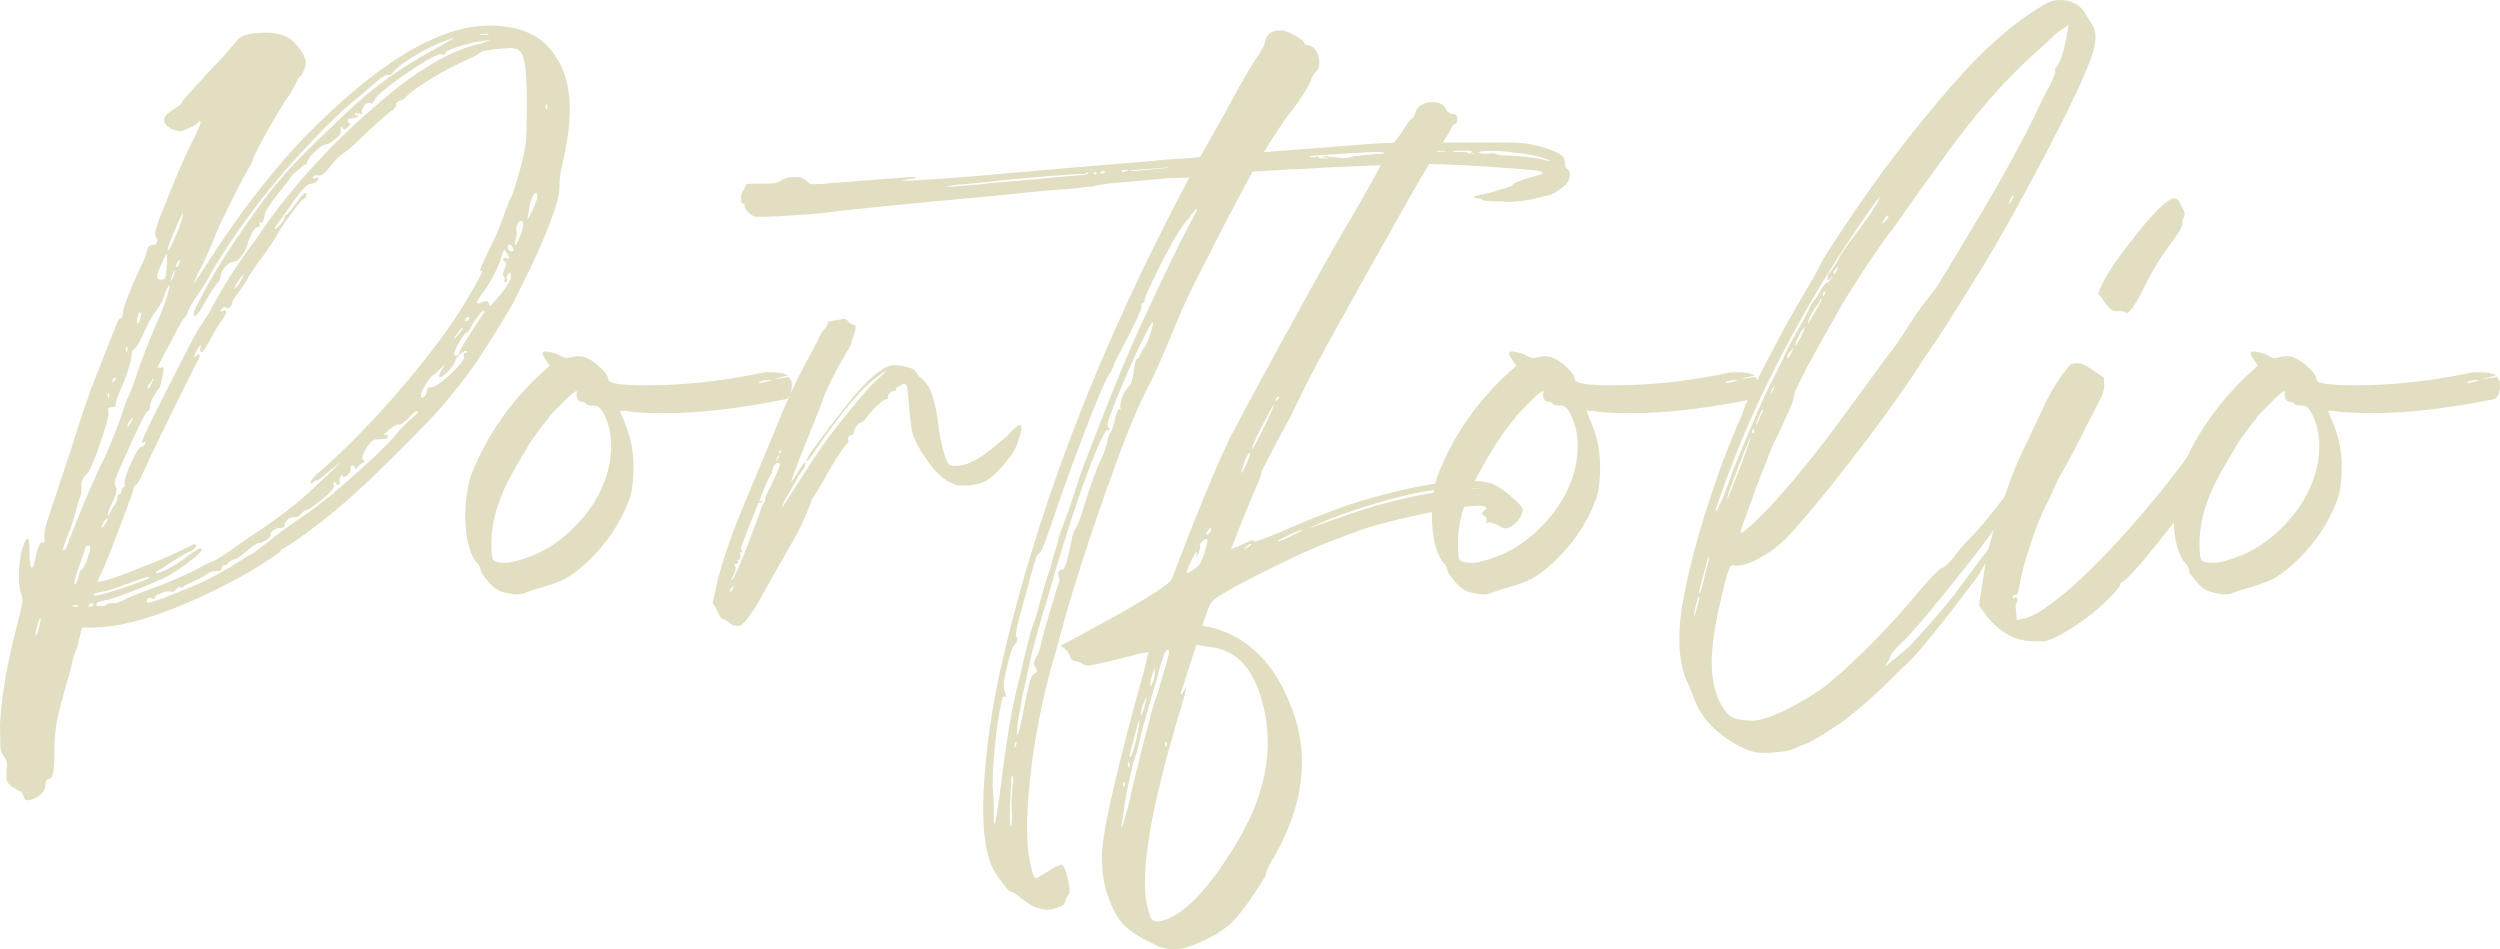 <svg width="316" height="120" viewBox="0 0 316 120" fill="none" xmlns="http://www.w3.org/2000/svg">
<g clip-path="url(#clip0_8_170)">
<g opacity="0.44">
<path d="M3.508 101.163C3.209 101.163 3.035 100.988 2.985 100.638C2.786 100.188 2.612 99.963 2.463 99.963C2.314 99.963 2.164 99.888 2.015 99.737C1.319 99.387 0.921 98.987 0.821 98.537V97.411L0.896 96.736C0.896 96.285 0.746 95.885 0.448 95.535C0.299 95.335 0.191 95.109 0.116 94.859C0.041 94.609 0 93.508 0 91.557C0.199 87.855 0.945 83.577 2.239 78.724C2.637 77.123 2.836 76.148 2.836 75.797C2.836 75.547 2.786 75.322 2.687 75.122C2.488 74.572 2.388 73.871 2.388 73.021C2.388 71.57 2.521 70.386 2.795 69.46C3.068 68.534 3.301 68.068 3.5 68.068C3.649 68.068 3.724 68.593 3.724 69.644C3.724 71.044 3.823 71.745 4.022 71.745C4.122 71.745 4.221 71.57 4.321 71.219C4.669 69.468 4.976 68.593 5.249 68.593C5.523 68.593 5.656 68.493 5.656 68.293L5.581 67.918C5.581 67.217 5.83 66.166 6.327 64.766L9.164 56.21C10.209 52.858 11.154 50.081 12 47.88L14.612 41.276C14.712 40.926 14.836 40.65 14.985 40.45C15.134 40.25 15.259 40.15 15.358 40.15C15.458 40.15 15.508 39.95 15.508 39.55C15.657 38.599 16.453 36.573 17.896 33.471C18.244 32.821 18.468 32.245 18.568 31.745C18.667 31.245 18.866 30.994 19.165 30.994C19.463 30.994 19.662 30.911 19.762 30.736C19.861 30.561 19.911 30.452 19.911 30.394C19.911 30.244 19.861 30.119 19.762 30.019C19.662 29.919 19.613 29.769 19.613 29.569C19.613 29.018 20.085 27.642 21.031 25.441C22.225 22.389 23.32 19.862 24.315 17.861C25.011 16.56 25.36 15.735 25.36 15.385L25.21 15.31C25.161 15.31 25.111 15.36 25.061 15.46C24.812 15.81 24.091 16.185 22.897 16.585C22.349 16.585 21.852 16.435 21.404 16.135C20.956 15.835 20.732 15.51 20.732 15.159C20.732 14.759 21.105 14.334 21.852 13.884C22.598 13.433 22.971 13.133 22.971 12.983C22.971 12.833 23.892 11.782 25.733 9.831C26.131 9.331 26.927 8.48 28.121 7.28L29.912 5.178C30.36 4.478 31.604 4.128 33.644 4.128C35.336 4.128 36.596 4.611 37.417 5.587C38.238 6.562 38.645 7.355 38.645 7.955C38.645 8.205 38.595 8.455 38.495 8.705C38.247 9.306 38.089 9.606 38.014 9.606C37.94 9.606 37.84 9.706 37.716 9.906C37.592 10.106 37.475 10.332 37.376 10.582C36.928 11.482 36.605 12.041 36.406 12.266C36.207 12.491 35.767 13.167 35.104 14.292C34.432 15.418 33.785 16.56 33.163 17.703C32.541 18.854 32.151 19.629 32.002 20.029C31.952 20.229 31.853 20.48 31.704 20.78L30.211 23.481C28.917 26.083 28.105 27.734 27.781 28.434C27.458 29.135 27.3 29.51 27.3 29.56C27.3 29.61 26.877 30.611 26.031 32.562C24.986 34.663 24.464 35.764 24.464 35.864C24.514 35.864 25.409 34.513 27.151 31.812C30.883 26.158 34.689 21.305 38.57 17.253C47.742 7.905 55.504 3.227 61.873 3.227C65.903 3.227 68.715 4.578 70.307 7.28C71.451 8.931 72.024 11.132 72.024 13.884C72.024 15.885 71.7 18.211 71.053 20.863C70.904 21.514 70.805 22.064 70.755 22.514L70.68 24.39C70.133 27.192 68.143 31.92 64.709 38.574C61.674 43.727 59.286 47.305 57.544 49.306L56.35 50.807C55.156 52.258 52.494 55.009 48.364 59.062C45.229 62.164 42.244 64.766 39.408 66.867C37.816 68.068 36.754 68.81 36.232 69.085C35.709 69.36 35.452 69.552 35.452 69.644C35.452 69.735 35.029 70.069 34.183 70.619C32.392 71.82 30.302 73.021 27.914 74.221C21.097 77.624 15.674 79.325 11.643 79.325H10.374L9.777 81.726C9.429 82.627 9.238 83.144 9.222 83.26C9.197 83.385 9.172 83.511 9.147 83.636C9.122 83.761 9.006 84.228 8.815 85.028C7.87 88.23 7.298 90.457 7.099 91.707C6.949 92.658 6.875 93.734 6.875 94.934C6.875 95.935 6.85 96.686 6.8 97.186C6.701 98.036 6.502 98.462 6.203 98.462C5.905 98.462 5.755 98.687 5.755 99.137C5.755 99.587 5.581 99.987 5.233 100.338C4.885 100.688 4.437 100.938 3.889 101.088L3.516 101.163H3.508ZM4.478 80.375C4.578 80.375 4.71 80.05 4.893 79.4C5.067 78.749 5.15 78.324 5.15 78.124C5.05 78.124 4.909 78.416 4.744 78.991C4.569 79.566 4.478 80 4.478 80.308V80.384V80.375ZM8.061 69.569C8.26 69.569 8.533 69.018 8.882 67.918C10.474 63.765 11.942 60.363 13.285 57.711C13.584 57.061 14.156 55.66 15.002 53.508C15.599 51.707 15.972 50.657 16.121 50.356C16.519 49.556 16.942 48.43 17.39 46.979C18.435 44.078 19.356 41.776 20.152 40.075L20.823 38.349C21.221 37.198 21.421 36.423 21.421 36.023V35.947C21.371 35.947 21.172 36.348 20.823 37.148C20.624 37.899 20.251 38.624 19.704 39.325C19.356 39.675 18.866 40.542 18.244 41.918C17.622 43.294 17.199 44.036 16.976 44.128C16.752 44.228 16.636 44.461 16.636 44.836C16.636 45.212 16.486 45.862 16.188 46.788C15.889 47.713 15.516 48.655 15.068 49.606C14.969 49.906 14.869 50.198 14.77 50.473C14.67 50.748 14.62 50.99 14.62 51.182C14.62 51.374 14.454 51.482 14.131 51.482C13.808 51.482 13.65 51.557 13.65 51.707L13.725 52.158C13.725 52.608 13.551 53.358 13.202 54.409C12.157 57.661 11.411 59.504 10.963 59.921C10.515 60.346 10.291 60.813 10.291 61.313V61.689C10.291 62.289 10.225 62.697 10.109 62.923C9.985 63.148 9.81 63.706 9.587 64.607C9.363 65.508 9.039 66.483 8.616 67.534C8.193 68.585 7.978 69.21 7.978 69.41C7.978 69.51 8.003 69.56 8.052 69.56L8.061 69.569ZM9.553 76.698C9.802 76.698 9.927 76.673 9.927 76.623C9.927 76.523 9.802 76.473 9.553 76.473C9.305 76.473 9.18 76.523 9.18 76.623C9.18 76.673 9.305 76.698 9.553 76.698ZM9.553 73.846C9.752 73.496 9.877 73.171 9.927 72.871C9.976 72.57 10.043 72.362 10.109 72.228C10.184 72.103 10.242 72.037 10.291 72.037C10.441 72.037 10.69 71.586 11.038 70.686C11.287 69.985 11.411 69.535 11.411 69.335C11.411 69.085 11.312 68.96 11.113 68.96C10.963 68.96 10.855 69.076 10.781 69.293C10.706 69.519 10.607 69.81 10.482 70.16C10.358 70.511 10.242 70.861 10.142 71.211C9.645 72.462 9.396 73.287 9.396 73.688C9.396 73.788 9.421 73.838 9.47 73.838H9.545L9.553 73.846ZM11.419 76.698C11.668 76.698 11.793 76.623 11.793 76.473C11.793 76.323 11.718 76.248 11.569 76.248C11.519 76.248 11.444 76.273 11.345 76.323C11.245 76.373 11.195 76.448 11.195 76.548C11.195 76.648 11.27 76.698 11.419 76.698ZM12.016 75.272C12.514 75.272 13.857 74.897 16.047 74.146C17.938 73.496 18.883 73.121 18.883 73.021C18.883 72.971 18.833 72.946 18.734 72.946C18.435 72.946 17.539 73.237 16.047 73.813C14.554 74.388 13.476 74.73 12.796 74.822C12.124 74.922 11.793 75.047 11.793 75.197C11.793 75.247 11.867 75.272 12.016 75.272ZM12.688 76.623C13.086 76.623 13.343 76.565 13.476 76.431C13.6 76.306 13.857 76.239 14.255 76.239C14.653 76.239 15.002 76.164 15.3 76.014C16.146 75.564 17.266 75.089 18.659 74.588C20.948 73.788 23.112 72.862 25.152 71.812C25.7 71.461 26.247 71.186 26.794 70.986C27.093 70.936 27.814 70.511 28.959 69.71C29.407 69.36 30.078 68.885 30.974 68.284C33.561 66.583 35.626 65.107 37.169 63.857C38.164 63.056 39.582 61.78 41.423 60.029C42.518 58.979 43.065 58.428 43.065 58.378L41.498 59.654C41.099 60.004 40.76 60.279 40.494 60.48C40.22 60.68 40.055 60.78 40.013 60.78C40.013 60.73 39.988 60.705 39.938 60.705C39.839 60.755 39.739 60.83 39.64 60.93C39.54 61.03 39.441 61.08 39.341 61.08C39.292 61.08 39.267 61.03 39.267 60.93C39.267 60.78 39.491 60.48 39.938 60.029C42.874 57.528 46.009 54.401 49.343 50.648C53.721 45.695 57.03 41.292 59.269 37.44C60.414 35.489 60.986 34.413 60.986 34.213L60.687 34.288V34.213C60.687 34.063 60.812 33.713 61.06 33.162L62.926 29.26L64.27 25.658C64.469 25.157 64.643 24.782 64.792 24.532C65.638 21.98 66.185 19.904 66.434 18.303C66.534 17.703 66.584 15.902 66.584 12.9C66.584 10.348 66.476 8.597 66.252 7.646C66.028 6.696 65.638 6.196 65.091 6.146C64.942 6.096 64.743 6.07 64.494 6.07L63.374 6.146C61.732 6.296 60.845 6.462 60.729 6.629C60.604 6.804 59.966 7.146 58.821 7.646C57.926 8.047 56.931 8.547 55.836 9.147C53.348 10.598 51.806 11.674 51.209 12.374C51.059 12.524 50.835 12.65 50.537 12.75C50.238 12.85 50.089 12.975 50.089 13.125V13.2C50.089 13.5 49.84 13.8 49.343 14.101C48.596 14.701 47.477 15.701 45.984 17.102C45.287 17.803 44.665 18.378 44.118 18.828C43.571 19.279 43.272 19.504 43.222 19.504C42.924 19.654 42.451 20.146 41.804 20.963C41.157 21.789 40.685 22.206 40.386 22.206L39.938 22.131C39.69 22.181 39.565 22.306 39.565 22.506L39.64 22.581L40.088 22.431C40.187 22.431 40.237 22.481 40.237 22.581C40.237 22.931 39.889 23.156 39.192 23.256C38.744 23.256 37.65 24.557 35.908 27.159C35.112 28.209 34.714 28.81 34.714 28.96C34.813 28.96 35.013 28.81 35.311 28.509C35.759 28.059 35.983 27.726 35.983 27.501C35.983 27.275 36.041 27.159 36.165 27.159C36.29 27.159 36.688 26.7 37.359 25.774C38.031 24.849 38.446 24.382 38.587 24.382C38.686 24.382 38.736 24.457 38.736 24.607C38.736 24.807 38.62 24.982 38.396 25.132C38.172 25.282 37.882 25.583 37.542 26.033C36.845 26.933 36.173 27.859 35.527 28.81C34.78 30.211 33.711 31.812 32.317 33.613L31.422 34.964C31.422 35.114 31.073 35.664 30.377 36.615C29.68 37.565 29.332 38.132 29.332 38.299C29.332 38.466 29.257 38.641 29.108 38.783C28.959 38.933 28.809 39.008 28.66 39.008C28.61 39.008 28.569 38.966 28.544 38.891C28.519 38.816 28.453 38.774 28.362 38.774C28.312 38.774 28.212 38.849 28.063 38.999C27.914 39.15 27.839 39.25 27.839 39.3L27.914 39.375L28.362 39.224C28.511 39.224 28.585 39.3 28.585 39.45C28.585 39.65 28.337 40.1 27.839 40.8C27.242 41.701 26.769 42.502 26.421 43.202C25.924 44.103 25.6 44.553 25.451 44.553C25.351 44.553 25.302 44.428 25.302 44.178C25.302 43.977 25.351 43.777 25.451 43.577L25.227 43.727C24.779 44.378 24.555 44.853 24.555 45.153V45.228C24.605 45.228 24.68 45.153 24.779 45.003C24.879 44.853 24.978 44.778 25.078 44.778C25.127 44.778 25.177 44.828 25.227 44.928C25.227 45.228 25.078 45.578 24.779 45.979C22.64 50.282 21.081 53.433 20.119 55.435C19.148 57.436 18.477 58.862 18.103 59.712C17.73 60.563 17.432 61.08 17.208 61.247C16.984 61.422 16.868 61.614 16.868 61.805C16.868 61.997 16.246 63.731 15.002 66.984C13.658 70.486 12.887 72.387 12.688 72.687L12.315 73.438C12.315 73.488 12.365 73.513 12.464 73.513C13.161 73.513 15.027 72.887 18.062 71.636C20.401 70.736 22.291 69.91 23.734 69.16C24.182 68.91 24.481 68.785 24.63 68.785C24.729 68.785 24.779 68.86 24.779 69.01C24.779 69.11 24.688 69.235 24.514 69.385C24.34 69.535 24.107 69.677 23.809 69.794C23.51 69.919 23.145 70.119 22.723 70.394C22.299 70.669 21.885 70.936 21.495 71.178C21.097 71.428 20.749 71.653 20.45 71.853C20.152 72.053 19.953 72.17 19.853 72.187C19.754 72.212 19.704 72.254 19.704 72.304C19.704 72.404 19.754 72.454 19.853 72.454C20.052 72.454 20.508 72.262 21.238 71.895C21.959 71.52 22.78 70.994 23.701 70.319C24.622 69.644 25.177 69.302 25.384 69.302C25.484 69.302 25.534 69.352 25.534 69.452C25.534 69.602 25.235 69.927 24.638 70.427C23.096 71.678 21.752 72.579 20.608 73.129C16.677 74.83 14.189 75.756 13.144 75.906C12.497 76.006 12.174 76.181 12.174 76.431C12.174 76.531 12.274 76.581 12.473 76.581H12.696L12.688 76.623ZM12.987 66.642C13.036 66.592 13.111 66.508 13.211 66.383C13.31 66.258 13.393 66.125 13.476 65.966C13.551 65.816 13.592 65.691 13.592 65.591V65.516C13.542 65.516 13.418 65.616 13.219 65.816C12.97 66.166 12.846 66.442 12.846 66.642H12.995H12.987ZM13.658 65.216C13.708 65.216 13.758 65.141 13.808 64.991C14.056 64.49 14.255 64.14 14.405 63.94C14.703 63.54 14.852 63.206 14.852 62.923C14.852 62.639 14.902 62.514 15.002 62.514H15.076C15.176 62.464 15.234 62.431 15.259 62.397C15.284 62.372 15.3 62.322 15.3 62.247C15.3 62.172 15.35 61.964 15.45 61.614H15.524C15.674 61.614 15.748 61.514 15.748 61.313V61.013C15.748 60.513 16.047 59.621 16.644 58.353C17.241 57.077 17.664 56.444 17.913 56.444C17.962 56.444 18.029 56.435 18.095 56.41C18.17 56.385 18.228 56.31 18.277 56.185C18.327 56.06 18.352 55.977 18.352 55.927C18.352 55.877 18.327 55.852 18.277 55.852L17.979 56.002C17.929 56.002 17.904 55.977 17.904 55.927C17.904 55.676 19.074 53.25 21.412 48.647C23.602 44.294 24.87 41.868 25.219 41.368C25.368 41.218 25.542 40.967 25.741 40.617C25.94 40.267 26.164 39.917 26.413 39.566C28.055 36.414 30.045 33.288 32.384 30.186L33.727 28.234C37.708 22.731 42.41 17.678 47.833 13.075C52.61 8.922 56.839 6.421 60.521 5.57C61.417 5.32 61.865 5.145 61.865 5.045L59.924 5.345C57.486 5.945 56.267 6.421 56.267 6.771C56.267 6.871 56.242 6.921 56.193 6.921H55.894C55.844 6.871 55.77 6.846 55.67 6.846C55.322 6.846 54.277 7.396 52.535 8.497C49.251 10.698 47.51 12.099 47.311 12.7C47.211 12.95 47.087 13.075 46.938 13.075L46.639 13C46.341 13 46.092 13.2 45.893 13.6C45.793 13.75 45.743 13.925 45.743 14.126L45.818 14.351C45.818 14.401 45.768 14.426 45.669 14.426L44.997 14.276C44.898 14.276 44.848 14.326 44.848 14.426C44.848 14.526 44.947 14.576 45.146 14.576L45.296 14.501L45.221 14.726C45.121 14.876 44.889 14.951 44.516 14.951C44.143 14.951 43.961 15.076 43.961 15.326V15.401C43.961 15.451 44.01 15.493 44.11 15.518C44.209 15.543 44.259 15.585 44.259 15.635C44.259 15.735 44.16 15.885 43.961 16.085C43.761 16.285 43.612 16.385 43.513 16.385C43.463 16.385 43.397 16.327 43.33 16.202C43.256 16.077 43.189 16.01 43.148 16.01C43.106 16.01 43.073 16.035 43.073 16.085V16.61C43.073 16.961 42.7 17.386 41.954 17.886C41.605 18.136 41.34 18.261 41.174 18.261C41.008 18.261 40.71 18.412 40.312 18.712C39.316 19.562 38.819 20.213 38.819 20.663V20.738H38.744C38.545 20.738 38.197 20.988 37.699 21.488C37.003 22.039 36.605 22.464 36.505 22.764C36.456 22.814 36.29 23.023 36.016 23.398C35.742 23.773 35.402 24.19 35.013 24.64C34.117 25.841 33.619 26.592 33.52 26.892C33.37 27.742 33.221 28.168 33.072 28.168L32.848 28.093C32.798 28.093 32.773 28.118 32.773 28.168L32.848 28.393C32.848 28.593 32.798 28.693 32.699 28.693H32.624C32.326 28.693 32.002 29.093 31.654 29.894C31.455 30.244 31.331 30.569 31.281 30.869C31.131 31.42 30.874 31.937 30.501 32.412C30.128 32.887 29.78 33.121 29.456 33.121C29.133 33.121 28.785 33.346 28.411 33.796C28.038 34.246 27.848 34.697 27.848 35.147C27.848 35.347 27.648 35.647 27.25 36.048C26.753 36.748 26.33 37.423 25.982 38.074C25.285 39.325 24.837 39.95 24.638 39.95C24.539 39.95 24.489 39.85 24.489 39.65C24.489 39.4 24.762 38.774 25.31 37.774C27.051 34.322 29.887 29.944 33.818 24.64C35.013 23.09 36.331 21.58 37.774 20.096C39.217 18.62 41.207 16.686 43.745 14.284C47.079 11.082 50.885 8.355 55.164 6.104L57.478 4.753C57.428 4.753 57.229 4.82 56.881 4.945C56.532 5.07 56.068 5.245 55.496 5.47C54.924 5.695 54.211 6.029 53.373 6.479C51.383 7.63 50.164 8.505 49.716 9.106C49.616 9.256 49.492 9.381 49.343 9.481H48.895C48.596 9.481 47.651 10.206 46.059 11.657L44.342 13.083C43.546 13.734 42.501 14.709 41.207 16.01C35.236 22.014 30.385 28.193 26.653 34.547C26.404 35.097 25.857 35.998 25.011 37.248C24.165 38.499 23.742 39.224 23.742 39.425C23.742 39.625 23.602 39.867 23.336 40.133C23.062 40.409 22.474 41.451 21.586 43.244C20.492 45.195 19.944 46.271 19.944 46.471H20.392L20.616 46.396C20.666 46.396 20.691 46.421 20.691 46.471L20.616 47.146C20.467 47.897 20.367 48.38 20.317 48.605C20.268 48.831 20.177 49.006 20.052 49.131C19.928 49.256 19.795 49.473 19.646 49.773C19.198 50.423 18.974 50.949 18.974 51.349C18.974 51.749 18.883 51.949 18.709 51.949C18.535 51.949 17.946 53.025 16.959 55.176C16.561 56.077 16.047 57.202 15.433 58.553C14.811 59.904 14.504 60.73 14.504 61.03C14.504 61.23 14.546 61.397 14.62 61.514C14.695 61.639 14.736 61.772 14.736 61.93C14.736 62.231 14.587 62.706 14.289 63.356C14.09 63.706 13.924 64.048 13.808 64.374C13.683 64.699 13.625 64.916 13.625 65.007L13.7 65.233L13.658 65.216ZM13.733 50.356L13.808 50.206V49.906C13.808 49.756 13.758 49.681 13.658 49.681C13.609 49.681 13.584 49.806 13.584 50.056C13.633 50.256 13.683 50.356 13.733 50.356ZM14.181 48.33C14.231 48.33 14.305 48.297 14.405 48.214C14.504 48.139 14.562 48.063 14.587 47.988C14.612 47.913 14.629 47.847 14.629 47.797L14.479 47.721L14.33 47.872C14.231 48.022 14.181 48.172 14.181 48.322V48.33ZM15.972 44.503C16.072 44.503 16.121 44.353 16.121 44.053C16.121 43.953 16.096 43.877 16.047 43.827C15.947 43.827 15.897 43.953 15.897 44.203C15.897 44.403 15.922 44.503 15.972 44.503ZM16.196 53.959C16.246 53.959 16.395 53.709 16.644 53.208L16.868 52.758C16.818 52.758 16.685 52.883 16.461 53.133C16.237 53.383 16.121 53.608 16.121 53.809C16.121 53.909 16.146 53.959 16.196 53.959ZM17.39 40.901C17.539 40.901 17.689 40.525 17.838 39.775C17.838 39.625 17.821 39.541 17.797 39.516C17.772 39.491 17.73 39.475 17.68 39.475C17.631 39.475 17.556 39.617 17.456 39.892C17.357 40.167 17.307 40.434 17.307 40.675C17.307 40.776 17.332 40.851 17.382 40.901H17.39ZM18.808 76.173C19.206 76.173 21.147 75.447 24.63 73.996C26.521 73.196 28.735 71.97 31.272 70.319C31.521 70.169 31.671 70.094 31.72 70.094C31.77 70.094 32.002 69.935 32.425 69.61C32.848 69.285 33.354 68.893 33.951 68.443C35.046 67.542 36.439 66.517 38.131 65.366C39.175 64.665 40.444 63.715 41.937 62.514C44.922 59.962 47.087 58.011 48.43 56.66C49.326 55.76 49.824 55.235 49.923 55.084C50.023 54.934 50.222 54.701 50.52 54.367C50.819 54.042 51.167 53.684 51.565 53.283C52.411 52.633 52.834 52.208 52.834 52.008L52.759 51.932C52.56 51.932 52.195 52.224 51.673 52.8C51.151 53.375 50.744 53.667 50.446 53.667H50.296C50.097 53.667 49.724 53.892 49.177 54.342C48.779 54.642 48.58 54.843 48.58 54.943C48.58 54.993 48.605 55.018 48.654 55.018L48.804 54.943C48.953 54.943 49.028 55.018 49.028 55.168C49.028 55.218 48.986 55.276 48.911 55.36C48.837 55.435 48.737 55.476 48.613 55.476C48.488 55.476 48.372 55.493 48.273 55.51C48.173 55.535 48.074 55.543 47.974 55.543H47.526C47.128 55.543 46.706 55.943 46.258 56.744C45.959 57.244 45.81 57.619 45.81 57.87C45.81 58.02 45.86 58.12 45.959 58.17C46.059 58.22 46.108 58.27 46.108 58.32C46.108 58.37 46.017 58.428 45.843 58.503C45.669 58.578 45.495 58.72 45.321 58.92C45.146 59.12 45.03 59.22 44.989 59.22H44.84V59.07C44.84 58.92 44.74 58.845 44.541 58.845C44.392 58.845 44.317 58.987 44.317 59.262C44.317 59.537 44.218 59.779 44.019 59.971C43.82 60.171 43.645 60.271 43.496 60.271C43.347 60.271 43.272 60.221 43.272 60.121V59.971C43.222 59.971 43.148 60.063 43.048 60.238C42.949 60.413 42.899 60.571 42.899 60.721L42.974 61.096C42.874 61.247 42.775 61.322 42.675 61.322C42.576 61.322 42.526 61.272 42.526 61.172C42.526 61.072 42.509 61.013 42.493 60.98C42.468 60.955 42.426 60.938 42.377 60.938C42.178 60.988 42.103 61.113 42.153 61.313L42.227 61.538L42.078 61.764C41.879 62.114 41.431 62.564 40.735 63.114C39.59 64.015 38.927 64.465 38.753 64.465C38.578 64.465 38.363 64.615 38.114 64.916C37.865 65.216 37.617 65.366 37.368 65.366H37.069C36.97 65.366 36.829 65.399 36.663 65.474C36.489 65.549 36.323 65.691 36.173 65.891C36.024 66.091 35.95 66.266 35.95 66.416C35.95 66.567 35.908 66.658 35.834 66.675C35.759 66.7 35.668 66.717 35.568 66.717H35.419C35.27 66.717 35.104 66.75 34.93 66.825C34.755 66.9 34.598 67 34.449 67.125C34.299 67.25 34.225 67.367 34.225 67.459V67.609C34.225 67.809 34.026 68.034 33.628 68.284C33.23 68.534 32.931 68.66 32.732 68.66H32.657C32.458 68.66 31.986 68.977 31.239 69.594C30.493 70.219 30.07 70.544 29.971 70.569C29.871 70.594 29.697 70.661 29.448 70.753C29.199 70.853 28.975 71.003 28.776 71.203C28.776 71.353 28.652 71.428 28.403 71.428C28.154 71.428 28.03 71.553 28.03 71.803C28.03 72.053 27.881 72.178 27.582 72.178C27.084 72.178 26.736 72.228 26.537 72.329C25.841 72.779 25.418 73.037 25.268 73.112C25.119 73.187 24.547 73.454 23.552 73.904C23.303 74.005 23.179 74.096 23.179 74.163C23.179 74.23 23.162 74.28 23.137 74.28H23.021L22.723 74.205C22.573 74.205 22.407 74.305 22.241 74.505C22.067 74.705 21.877 74.805 21.678 74.805C21.578 74.755 21.404 74.73 21.155 74.73C20.906 74.78 20.658 74.855 20.409 74.955C20.16 75.055 19.961 75.155 19.812 75.255C19.662 75.356 19.588 75.43 19.588 75.481V75.556C19.588 75.656 19.563 75.706 19.513 75.706L18.991 75.556C18.692 75.556 18.543 75.731 18.543 76.081C18.543 76.131 18.568 76.156 18.617 76.156H18.767L18.808 76.173ZM18.734 49.156C18.783 49.156 18.933 48.906 19.181 48.405L19.405 47.955L19.331 47.88L19.032 48.33C18.783 48.63 18.659 48.856 18.659 49.006C18.659 49.106 18.684 49.156 18.734 49.156ZM20.45 35.347C20.649 35.347 20.799 35.247 20.898 35.047C21.047 34.647 21.122 33.721 21.122 32.27L21.047 32.12L20.823 32.495C20.674 32.745 20.525 33.071 20.376 33.471C20.027 34.171 19.853 34.672 19.853 34.972C19.853 35.222 20.052 35.347 20.45 35.347ZM21.197 31.67C21.296 31.67 21.421 31.52 21.57 31.22C21.719 30.919 21.893 30.544 22.092 30.094C22.789 28.493 23.137 27.442 23.137 26.942C23.087 26.942 22.888 27.317 22.54 28.068C22.391 28.368 22.266 28.66 22.167 28.935C22.067 29.21 21.968 29.418 21.868 29.577C21.421 30.728 21.197 31.403 21.197 31.603V31.678V31.67ZM21.57 35.647L21.719 35.347C21.819 35.197 21.901 34.997 21.984 34.747C22.059 34.497 22.101 34.322 22.101 34.221H22.026C21.727 34.872 21.578 35.322 21.578 35.572V35.647H21.57ZM22.316 33.771C22.366 33.771 22.432 33.713 22.507 33.579C22.581 33.454 22.64 33.329 22.689 33.204C22.739 33.079 22.764 32.996 22.764 32.946C22.764 32.896 22.739 32.871 22.689 32.871C22.64 32.871 22.548 32.987 22.424 33.204C22.299 33.429 22.241 33.596 22.241 33.688C22.241 33.738 22.266 33.763 22.316 33.763V33.771ZM29.556 36.623L29.78 36.398C29.929 36.248 30.087 36.039 30.269 35.764C30.443 35.489 30.576 35.255 30.675 35.047C30.775 34.847 30.825 34.722 30.825 34.672C30.775 34.672 30.684 34.747 30.567 34.897C30.443 35.047 30.302 35.23 30.161 35.456C30.012 35.681 29.871 35.906 29.755 36.131C29.63 36.356 29.572 36.523 29.572 36.615L29.556 36.623ZM53.365 50.282L53.589 50.206C53.837 49.956 53.962 49.681 53.962 49.381C53.962 49.081 54.161 48.931 54.559 48.931C54.957 48.931 55.736 48.397 56.914 47.313C58.083 46.237 58.664 45.504 58.664 45.103L58.589 44.803C58.589 44.653 58.664 44.578 58.813 44.578C58.962 44.578 59.037 44.553 59.037 44.503V44.428C58.987 44.378 58.938 44.353 58.888 44.353C58.738 44.353 58.481 44.52 58.1 44.836C57.727 45.162 57.544 45.453 57.544 45.704C57.196 46.404 56.649 47.029 55.902 47.58L55.529 47.73V47.355C55.579 47.205 55.828 46.754 56.276 46.004C55.38 46.904 54.866 47.38 54.75 47.43C54.625 47.48 54.434 47.68 54.186 48.03C53.539 48.931 53.215 49.556 53.215 49.906C53.215 50.156 53.224 50.282 53.257 50.282H53.373H53.365ZM57.32 42.927C57.37 42.927 57.577 42.702 57.959 42.251C58.332 41.801 58.514 41.526 58.514 41.426C58.365 41.426 58.166 41.626 57.917 42.026C57.519 42.577 57.32 42.877 57.32 42.927ZM57.619 44.953C57.718 44.953 57.818 44.92 57.917 44.845C58.017 44.77 58.067 44.645 58.067 44.469C58.067 44.294 59.112 42.627 61.201 39.483V39.258C61.152 39.258 61.077 39.308 60.977 39.408H60.903C60.704 39.558 60.331 40.033 59.783 40.834C59.435 41.634 59.17 42.035 59.004 42.035C58.838 42.035 58.514 42.426 58.075 43.202C57.627 43.977 57.403 44.495 57.403 44.745C57.403 44.895 57.478 44.97 57.627 44.97L57.619 44.953ZM59.037 40.6C59.236 40.5 59.336 40.375 59.336 40.225C59.336 40.125 59.236 40.075 59.037 40.075C58.888 40.225 58.813 40.375 58.813 40.525C58.813 40.575 58.838 40.6 58.888 40.6H59.037ZM61.948 38.724L63.217 37.298C64.013 36.298 64.46 35.572 64.56 35.122V34.522L64.485 34.447C64.436 34.447 64.344 34.522 64.22 34.672C64.096 34.822 64.038 34.972 64.038 35.122L64.112 35.422C64.112 35.572 64.038 35.647 63.888 35.647C63.789 35.647 63.739 35.622 63.739 35.572V35.497L63.814 35.272C63.814 35.122 63.772 35.022 63.698 34.972C63.623 34.922 63.581 34.847 63.581 34.747C63.581 34.547 63.639 34.297 63.764 33.996C63.888 33.696 63.955 33.471 63.955 33.321C63.955 33.171 63.93 33.096 63.88 33.096C63.83 33.096 63.764 33.062 63.698 32.987C63.623 32.912 63.581 32.846 63.581 32.795C63.581 32.696 63.631 32.645 63.731 32.645L63.805 32.57L64.179 32.721C64.278 32.721 64.328 32.67 64.328 32.57C64.328 32.42 64.237 32.22 64.071 31.97C63.897 31.72 63.781 31.595 63.731 31.595L63.507 32.045C63.358 32.696 63.042 33.496 62.578 34.447C62.105 35.397 61.649 36.173 61.193 36.773C60.596 37.523 60.297 38.024 60.297 38.274C60.297 38.324 60.347 38.349 60.447 38.349C60.596 38.349 60.82 38.274 61.118 38.124L61.417 38.049C61.566 38.049 61.649 38.09 61.682 38.166C61.707 38.241 61.798 38.424 61.94 38.724H61.948ZM61.201 4.428C61.599 4.428 61.798 4.403 61.798 4.353L61.649 4.278C60.953 4.278 60.604 4.303 60.604 4.353C60.604 4.403 60.803 4.428 61.201 4.428ZM64.859 31.745C64.908 31.745 64.933 31.695 64.933 31.595C64.784 31.145 64.61 30.919 64.411 30.919C64.261 30.919 64.187 31.044 64.187 31.295C64.187 31.395 64.228 31.495 64.303 31.595C64.378 31.695 64.494 31.745 64.643 31.745H64.867H64.859ZM65.082 30.994C65.232 30.994 65.481 30.544 65.829 29.644C66.028 29.093 66.127 28.643 66.127 28.293C66.127 28.193 66.103 28.101 66.053 28.026C66.003 27.951 65.928 27.918 65.829 27.918C65.68 27.918 65.539 28.043 65.422 28.293C65.298 28.543 65.232 28.793 65.232 29.043C65.232 29.093 65.24 29.143 65.273 29.193C65.298 29.243 65.315 29.368 65.315 29.569L65.091 30.844V30.994H65.082ZM66.65 27.842L67.322 26.567C67.72 25.666 67.919 25.091 67.919 24.841C67.919 24.691 67.902 24.582 67.885 24.507C67.861 24.432 67.794 24.39 67.703 24.39C67.554 24.39 67.38 24.649 67.181 25.174C66.982 25.699 66.807 26.592 66.658 27.842H66.65ZM69.038 13.884C69.088 13.884 69.121 13.834 69.154 13.734C69.179 13.634 69.188 13.534 69.188 13.433C69.188 13.283 69.138 13.208 69.038 13.208C68.988 13.208 68.964 13.333 68.964 13.584L69.038 13.884Z" fill="#BBB573"/>
<path d="M65.381 75.122C64.883 75.122 64.261 75.022 63.515 74.822C62.769 74.622 62.022 73.996 61.276 72.946C60.928 72.545 60.754 72.22 60.754 71.97C60.754 71.72 60.53 71.37 60.082 70.919C59.236 69.618 58.813 67.692 58.813 65.141C58.813 63.39 59.037 61.764 59.485 60.263C61.276 55.51 64.137 51.257 68.068 47.505L69.486 46.229C69.337 45.979 69.146 45.703 68.922 45.403C68.698 45.103 68.582 44.853 68.582 44.653C68.582 44.603 68.59 44.553 68.624 44.503C68.648 44.453 68.781 44.428 69.03 44.428C69.776 44.528 70.34 44.695 70.713 44.911C71.086 45.136 71.393 45.253 71.642 45.253C71.791 45.253 71.99 45.22 72.239 45.145C72.488 45.07 72.787 45.028 73.135 45.028C73.881 45.028 74.686 45.403 75.556 46.154C76.427 46.904 76.875 47.521 76.9 47.997C76.925 48.472 78.55 48.705 81.793 48.705C86.569 48.705 91.52 48.155 96.645 47.054C97.64 47.054 98.163 47.071 98.212 47.088C98.262 47.113 98.37 47.121 98.544 47.121C98.718 47.121 98.851 47.146 98.951 47.196C99.05 47.246 99.125 47.271 99.174 47.271C99.224 47.271 99.274 47.296 99.324 47.346H99.398L99.548 47.496C99.349 47.546 99.208 47.571 99.141 47.571C99.075 47.571 98.602 47.696 97.756 47.947L99.697 47.646C99.747 47.696 99.772 47.738 99.772 47.755C99.772 47.78 99.78 47.805 99.813 47.83C99.838 47.855 99.863 47.88 99.888 47.905C99.912 47.93 99.937 47.972 99.962 48.022C99.987 48.072 100.012 48.13 100.037 48.205C100.062 48.28 100.078 48.372 100.078 48.472V49.072L99.929 49.823L99.78 50.123H99.705L99.556 50.348H99.481V50.423C93.61 51.624 88.435 52.224 83.957 52.224C82.514 52.224 81.171 52.174 79.927 52.074C79.479 51.974 79.106 51.924 78.807 51.924H78.359L79.106 53.8C79.752 55.401 80.076 57.127 80.076 58.978C80.076 60.329 79.976 61.455 79.777 62.356C79.628 62.906 79.379 63.581 79.031 64.382C77.887 66.933 76.195 69.235 73.956 71.286C73.01 72.137 72.165 72.762 71.418 73.162C70.672 73.563 69.303 74.038 67.313 74.588C66.865 74.738 66.525 74.863 66.302 74.963C66.078 75.064 65.762 75.114 65.373 75.114L65.381 75.122ZM63.814 71.144C64.61 71.144 65.829 70.819 67.471 70.169C69.71 69.218 71.733 67.692 73.558 65.591C75.374 63.49 76.527 61.188 77.024 58.687C77.173 57.886 77.248 57.111 77.248 56.36C77.248 54.859 76.925 53.483 76.278 52.233C75.93 51.582 75.556 51.257 75.158 51.257H74.934C74.487 51.257 74.213 51.199 74.113 51.065C74.014 50.94 73.914 50.865 73.815 50.84C73.715 50.815 73.574 50.79 73.408 50.765C73.234 50.74 73.093 50.623 73.002 50.423C72.903 50.223 72.853 50.048 72.853 49.898L72.927 49.523C72.927 49.473 72.903 49.447 72.853 49.447C72.654 49.447 72.015 49.989 70.954 51.057C69.884 52.133 69.337 52.725 69.312 52.825C69.287 52.925 69.196 53.05 69.046 53.2C68.201 54.251 67.504 55.201 66.957 56.052C65.165 58.953 63.996 61.105 63.449 62.506C62.553 64.657 62.105 66.733 62.105 68.735C62.105 69.935 62.205 70.636 62.404 70.836C62.603 71.036 63.075 71.136 63.822 71.136L63.814 71.144ZM95.982 48.405C96.131 48.405 96.322 48.38 96.546 48.33C96.769 48.28 96.969 48.23 97.143 48.18C97.317 48.13 97.425 48.08 97.483 48.03C97.035 48.03 96.662 48.063 96.363 48.138C96.065 48.213 95.915 48.305 95.915 48.405H95.99H95.982Z" fill="#BBB573"/>
<path d="M93.295 79.1C92.996 79.1 92.797 79.091 92.698 79.066C92.598 79.041 92.474 78.958 92.325 78.808C92.175 78.658 91.951 78.507 91.653 78.357C91.504 78.357 91.305 78.232 91.056 77.982L90.085 76.181L90.459 74.455C91.106 71.353 92.548 67.2 94.787 61.997L99.116 51.566C100.012 49.514 100.858 47.738 101.654 46.237C102.45 44.736 102.973 43.761 103.221 43.31C103.619 42.41 103.993 41.785 104.341 41.434C104.54 41.234 104.639 41.051 104.639 40.867C104.639 40.684 104.722 40.609 104.905 40.609C105.087 40.609 105.187 40.584 105.237 40.534L106.729 40.309C106.928 40.309 107.102 40.434 107.252 40.684C107.5 40.934 107.708 41.059 107.89 41.059C108.073 41.059 108.147 41.184 108.147 41.434C108.147 41.684 108.056 42.026 107.89 42.443C107.716 42.868 107.625 43.152 107.625 43.31C107.625 43.469 107.351 43.986 106.804 44.886C105.361 47.338 104.341 49.464 103.744 51.265L101.729 56.294C101.032 58.045 100.568 59.237 100.352 59.854C100.128 60.48 100.012 60.821 100.012 60.863C100.112 60.863 100.393 60.463 100.874 59.662C101.347 58.862 101.654 58.462 101.803 58.462V58.537C101.803 58.637 101.778 58.779 101.729 58.954C101.679 59.129 101.588 59.279 101.472 59.404C101.347 59.529 101.132 59.854 100.833 60.38C100.534 60.905 100.211 61.472 99.863 62.072C99.166 63.273 98.818 63.973 98.818 64.174C98.868 64.174 99.912 62.572 101.953 59.37C103.246 57.319 104.49 55.543 105.684 54.042C108.272 50.74 110.038 48.689 110.983 47.888C111.68 47.288 112.028 46.938 112.028 46.838L111.357 47.288C110.511 47.888 109.839 48.439 109.342 48.939C107.65 50.64 105.61 53.217 103.221 56.669C102.525 57.77 102.102 58.32 101.953 58.32V58.245C101.953 57.995 102.4 57.269 103.296 56.068C103.993 55.068 105.535 53.067 107.923 50.065C110.163 47.463 111.854 46.162 112.999 46.162C113.596 46.162 114.243 46.262 114.939 46.462C115.387 46.612 115.661 46.779 115.76 46.946C115.86 47.121 115.943 47.271 116.017 47.396C116.092 47.521 116.175 47.613 116.283 47.655C116.581 47.855 116.905 48.205 117.253 48.706C117.9 49.706 118.372 51.532 118.671 54.184C119.119 57.036 119.616 58.587 120.164 58.837C120.263 58.887 120.412 58.912 120.612 58.912L121.433 58.837C122.179 58.737 123.124 58.312 124.269 57.561C125.065 56.961 126.085 56.135 127.329 55.084C128.125 54.184 128.647 53.734 128.896 53.734C129.045 53.734 129.12 53.834 129.12 54.034C129.12 54.334 129.004 54.834 128.78 55.535C128.556 56.235 128.266 56.861 127.926 57.411C126.632 59.112 125.587 60.204 124.791 60.68C123.995 61.155 122.925 61.388 121.582 61.388C121.084 61.388 120.736 61.313 120.537 61.163C119.442 60.813 118.323 59.812 117.178 58.161C116.233 56.861 115.611 55.685 115.312 54.634C115.163 54.034 115.022 52.925 114.906 51.299C114.782 49.673 114.666 48.797 114.566 48.672C114.466 48.547 114.367 48.489 114.267 48.489C114.168 48.539 113.969 48.639 113.67 48.789C113.372 48.939 113.223 49.089 113.223 49.239L113.297 49.389H113.073C112.874 49.389 112.675 49.489 112.476 49.69C112.277 49.89 112.178 50.09 112.178 50.29L112.327 50.44H112.103C112.004 50.44 111.804 50.54 111.506 50.74C110.76 51.291 110.088 51.991 109.491 52.841C109.242 53.192 108.993 53.392 108.744 53.442C108.496 53.492 108.222 53.842 107.923 54.492C107.923 54.843 107.799 55.018 107.55 55.018C107.301 55.118 107.177 55.293 107.177 55.543L107.252 55.693C107.252 55.843 107.152 56.018 106.953 56.218C106.406 56.819 105.535 58.17 104.341 60.271L104.266 60.421C103.918 61.022 103.603 61.547 103.337 61.997C103.064 62.447 102.89 62.706 102.815 62.781C102.74 62.856 102.666 63.006 102.591 63.231C102.516 63.456 102.425 63.698 102.334 63.948C101.588 65.85 100.816 67.451 100.02 68.751C99.672 69.352 99.357 69.902 99.091 70.402C98.818 70.903 98.611 71.253 98.453 71.453L96.288 75.356C95.99 75.856 95.766 76.248 95.617 76.523C95.468 76.798 95.244 77.14 94.945 77.54C94.249 78.591 93.701 79.116 93.303 79.116L93.295 79.1ZM92.325 74.822L92.474 74.672C92.524 74.572 92.59 74.463 92.656 74.33C92.731 74.205 92.772 74.121 92.772 74.063C92.723 74.063 92.623 74.138 92.474 74.288C92.325 74.438 92.25 74.588 92.25 74.738C92.25 74.788 92.275 74.814 92.325 74.814V74.822ZM92.474 73.321C92.723 73.321 93.618 71.27 95.161 67.167L96.056 64.766C96.305 63.965 96.479 63.54 96.579 63.49C96.678 63.44 96.728 63.315 96.728 63.114C96.728 62.914 96.852 62.564 97.101 62.064C97.201 61.914 97.325 61.664 97.474 61.313C97.624 60.963 97.798 60.588 97.997 60.188C98.395 59.387 98.594 58.862 98.594 58.612L98.519 58.537H98.221C98.022 58.587 97.848 58.787 97.698 59.137L97.549 59.662H97.624C97.624 59.712 97.599 59.762 97.549 59.812C97.499 59.862 97.433 59.954 97.358 60.071C97.284 60.196 97.176 60.421 97.027 60.746C96.877 61.072 96.728 61.422 96.579 61.797C96.43 62.172 96.288 62.514 96.172 62.806C96.048 63.106 95.99 63.306 95.99 63.406C96.09 63.406 96.164 63.381 96.214 63.331C96.264 63.281 96.313 63.256 96.363 63.256V63.331L96.288 63.481C96.239 63.531 96.189 63.556 96.139 63.556H95.99C95.891 63.556 95.816 63.632 95.766 63.782C95.716 63.932 95.6 64.232 95.426 64.682C95.252 65.132 95.036 65.658 94.787 66.258C94.041 68.109 93.668 69.16 93.668 69.41V69.485L93.817 69.41V69.485C93.817 69.735 93.743 69.86 93.593 69.86L93.444 69.785L93.519 69.935C93.569 70.035 93.593 70.161 93.593 70.311C93.593 70.611 93.519 70.761 93.369 70.761H93.295C93.245 70.761 93.22 70.786 93.22 70.836L93.369 71.136C93.369 71.186 93.287 71.228 93.104 71.245C92.93 71.27 92.847 71.336 92.847 71.436L92.996 71.737C92.996 72.037 92.913 72.354 92.731 72.671C92.557 72.996 92.474 73.188 92.474 73.229V73.304V73.321ZM98.072 58.312C98.121 58.312 98.171 58.261 98.221 58.161C98.27 58.061 98.337 57.953 98.403 57.828C98.478 57.703 98.519 57.619 98.519 57.561C98.42 57.561 98.295 57.711 98.146 58.011L98.072 58.312ZM98.519 57.336C98.569 57.336 98.619 57.261 98.669 57.111L98.743 56.961C98.743 56.911 98.718 56.886 98.669 56.886C98.619 56.936 98.569 56.986 98.519 57.036C98.47 57.086 98.445 57.136 98.445 57.186C98.445 57.286 98.47 57.336 98.519 57.336Z" fill="#BBB573"/>
<path d="M132.329 114.972H131.956C131.707 114.922 131.417 114.847 131.094 114.747C130.77 114.647 130.497 114.522 130.273 114.372C130.049 114.222 129.792 114.046 129.493 113.846C129.195 113.646 128.946 113.454 128.747 113.288C128.548 113.113 128.349 112.971 128.15 112.871C127.951 112.771 127.801 112.704 127.702 112.687C127.602 112.662 127.42 112.487 127.146 112.162C126.873 111.837 126.566 111.42 126.218 110.928C124.924 109.327 124.277 106.45 124.277 102.297C124.277 99.996 124.451 97.361 124.799 94.384C125.148 91.407 125.62 88.522 126.218 85.712C130.646 65.399 138.682 44.311 150.325 22.448L147.713 22.523L140.174 23.198C139.03 23.348 138.425 23.448 138.35 23.498C138.275 23.548 138.184 23.573 138.085 23.573L137.114 23.648C136.617 23.748 135.97 23.823 135.174 23.873C134.378 23.924 133.358 23.998 132.114 24.099L125.471 24.774C115.47 25.674 108.23 26.4 103.752 26.95C103.006 27.05 102.035 27.125 100.841 27.175C99.05 27.326 97.259 27.401 95.468 27.401C95.169 27.301 94.87 27.1 94.572 26.8C94.273 26.5 94.124 26.267 94.124 26.091C94.124 25.916 94.116 25.816 94.091 25.791C94.066 25.766 93.991 25.741 93.867 25.716C93.743 25.691 93.676 25.458 93.676 25.008C93.676 24.607 93.726 24.357 93.826 24.257C93.925 24.157 94.025 23.998 94.124 23.773C94.224 23.548 94.29 23.398 94.306 23.323C94.331 23.248 94.622 23.215 95.169 23.215C96.463 23.215 97.3 23.206 97.673 23.181C98.047 23.156 98.436 23.023 98.834 22.764C99.233 22.514 99.705 22.389 100.253 22.389H100.999C101.347 22.439 101.72 22.639 102.118 22.989C102.218 23.14 102.317 23.231 102.417 23.248C102.516 23.273 102.74 23.281 103.089 23.281C103.487 23.281 104.208 23.231 105.253 23.131L114.881 22.381C115.478 22.381 115.777 22.406 115.777 22.456C115.777 22.506 115.719 22.548 115.594 22.573C115.47 22.598 115.321 22.606 115.147 22.606C114.972 22.606 114.79 22.631 114.591 22.681C114.392 22.731 114.243 22.756 114.143 22.756L113.919 22.831H114.292C116.283 22.831 121.383 22.456 129.593 21.705L134.743 21.255C140.067 20.805 143.234 20.538 144.263 20.463C145.283 20.388 146.212 20.305 147.066 20.204C149.603 20.054 151.146 19.929 151.693 19.829L154.38 15.101C156.719 10.749 158.261 8.072 159.008 7.071C159.605 6.121 159.903 5.52 159.903 5.27C160.102 4.32 160.724 3.844 161.769 3.844C162.167 3.844 162.64 3.969 163.187 4.219C164.282 4.77 164.829 5.17 164.829 5.42C164.829 5.47 164.879 5.529 164.978 5.604C165.078 5.679 165.227 5.72 165.426 5.72C165.824 5.82 166.148 6.087 166.396 6.504C166.645 6.929 166.77 7.421 166.77 7.972C166.77 8.472 166.62 8.847 166.322 9.098C166.173 9.198 165.998 9.448 165.799 9.848C165.75 10.148 165.451 10.749 164.904 11.649C164.356 12.55 163.734 13.425 163.038 14.276C162.242 15.326 161.147 16.977 159.754 19.229C162.292 19.029 164.738 18.845 167.101 18.662C169.465 18.487 171.24 18.353 172.442 18.245C173.636 18.145 175.129 18.07 176.92 18.02H191.4C191.997 18.07 192.469 18.111 192.818 18.128C193.166 18.153 193.514 18.22 193.862 18.32C195.803 18.77 197.047 19.27 197.594 19.821C197.744 20.121 197.818 20.421 197.818 20.721C197.818 21.022 197.918 21.238 198.117 21.363C198.316 21.489 198.415 21.73 198.415 22.072C198.415 22.323 198.366 22.573 198.266 22.823C198.166 23.073 197.943 23.34 197.594 23.615C197.246 23.89 196.889 24.14 196.516 24.365C196.143 24.59 195.869 24.707 195.695 24.707C195.521 24.707 195.289 24.757 194.99 24.857C194.095 25.108 193.249 25.283 192.453 25.383C191.657 25.483 190.935 25.533 190.288 25.533L189.84 25.458C188.348 25.458 187.535 25.408 187.419 25.308C187.295 25.208 187.178 25.133 187.079 25.082C186.581 25.082 186.333 25.032 186.333 24.932C186.333 24.832 186.482 24.757 186.78 24.707C187.377 24.607 188.008 24.457 188.679 24.257C189.351 24.057 189.932 23.882 190.429 23.732C190.927 23.582 191.176 23.473 191.176 23.39C191.176 23.306 191.333 23.206 191.657 23.056C191.98 22.906 192.378 22.756 192.851 22.606C193.323 22.456 193.796 22.323 194.269 22.197C194.742 22.072 194.974 21.964 194.974 21.855C194.974 21.805 194.883 21.747 194.717 21.664C194.543 21.589 193.697 21.489 192.179 21.363C190.661 21.238 188.87 21.113 186.805 20.988C184.74 20.863 182.742 20.78 180.801 20.73L177.368 20.805C173.885 20.905 170.551 21.03 167.367 21.18C165.426 21.33 164.033 21.405 163.187 21.405L158.336 21.705C156.146 25.708 154.206 29.41 152.514 32.812C150.972 35.714 149.653 38.491 148.559 41.142C147.116 44.745 145.822 47.622 144.677 49.773C143.434 52.275 141.75 56.527 139.635 62.531C137.521 68.535 135.787 73.938 134.444 78.741L133.623 81.743C132.18 86.546 131.135 91.324 130.488 96.077C130.041 99.329 129.817 102.206 129.817 104.707C129.817 106.458 129.941 107.834 130.19 108.835C130.389 110.136 130.638 110.861 130.936 111.011C131.036 111.011 131.558 110.711 132.504 110.111L133.548 109.51L134.145 109.285C134.295 109.285 134.444 109.46 134.593 109.81C134.842 110.361 135.041 111.186 135.19 112.287C135.19 112.737 135.166 112.987 135.116 113.037C134.867 113.288 134.718 113.571 134.668 113.896C134.618 114.222 134.328 114.488 133.805 114.688C133.283 114.889 132.802 114.989 132.354 114.989L132.329 114.972ZM120.612 23.565L124.194 23.265C124.841 23.165 125.678 23.081 126.698 23.006C127.719 22.931 128.681 22.856 129.568 22.781C130.463 22.706 131.367 22.623 132.296 22.523C133.217 22.422 133.988 22.348 134.61 22.297C135.232 22.247 135.738 22.214 136.136 22.189C136.534 22.164 136.832 22.139 137.031 22.114C137.23 22.089 137.38 22.056 137.479 21.997L137.554 21.922C137.554 21.872 137.537 21.839 137.512 21.814C137.488 21.789 137.446 21.78 137.405 21.78L137.255 21.93C137.106 21.981 136.783 22.006 136.285 22.006C133.598 22.156 130.513 22.406 127.03 22.756C125.388 22.956 123.672 23.131 121.88 23.281C121.184 23.331 120.603 23.39 120.131 23.473C119.658 23.548 119.401 23.59 119.351 23.59H120.62L120.612 23.565ZM125.687 104.165C125.836 104.165 126.184 101.964 126.732 97.561C127.379 92.408 128.125 88.33 128.971 85.329L129.419 83.302L130.314 79.775L130.986 77.824C131.732 74.972 132.354 72.871 132.852 71.52C132.951 70.919 133.15 70.219 133.449 69.418L133.673 68.593C133.772 68.043 133.955 67.426 134.228 66.75C134.502 66.075 134.792 65.316 135.091 64.457L136.21 61.08C136.36 60.43 137.405 57.653 139.345 52.75C140.888 48.747 142.455 44.97 144.047 41.418C147.232 34.563 149.297 30.286 150.242 28.585C150.939 27.334 151.287 26.634 151.287 26.483C151.287 26.433 151.262 26.408 151.212 26.408C151.162 26.408 151.038 26.55 150.839 26.825C150.64 27.1 150.441 27.367 150.242 27.609C149.695 28.159 148.973 29.235 148.078 30.836C147.331 32.187 146.618 33.563 145.946 34.964C145.275 36.365 144.868 37.265 144.719 37.665C144.719 38.066 144.653 38.266 144.536 38.266C144.42 38.266 144.337 38.299 144.313 38.374C144.288 38.449 144.271 38.541 144.271 38.641V38.716C144.271 39.216 143.4 41.093 141.659 44.344C141.062 45.445 140.763 46.071 140.763 46.221C140.763 46.371 140.539 46.796 140.091 47.496C139.544 48.447 138.599 50.673 137.255 54.176C135.912 57.678 134.643 61.155 133.449 64.607C132.951 66.158 132.504 67.451 132.105 68.476C131.707 69.502 131.417 70.019 131.243 70.019C131.069 70.019 130.58 71.57 129.783 74.672C129.087 77.123 128.689 78.591 128.589 79.058C128.49 79.533 128.44 79.9 128.44 80.142C128.39 80.392 128.399 80.517 128.481 80.517C128.564 80.517 128.598 80.542 128.598 80.592C128.598 80.993 128.448 81.343 128.15 81.643C128.05 81.693 127.926 81.968 127.777 82.468C127.279 84.169 126.98 85.445 126.881 86.296C126.881 86.796 126.906 87.121 126.956 87.271C127.105 87.622 127.179 87.872 127.179 88.022C127.179 88.072 127.155 88.097 127.105 88.097L126.881 88.022C126.732 88.072 126.582 88.572 126.433 89.523C126.085 91.124 125.786 93.575 125.537 96.877C125.488 97.678 125.463 98.528 125.463 99.429C125.562 100.229 125.612 101.28 125.612 102.581C125.612 103.632 125.637 104.157 125.687 104.157V104.165ZM127.777 104.39C127.876 104.39 127.926 103.865 127.926 102.814L127.851 101.839C127.851 101.188 127.876 100.605 127.926 100.079C127.976 99.554 128.009 99.254 128.042 99.179C128.067 99.104 128.083 98.962 128.083 98.762C128.083 98.612 128.067 98.453 128.042 98.278C128.017 98.103 127.976 98.02 127.926 98.02C127.876 98.02 127.81 98.695 127.743 100.046C127.669 101.397 127.627 102.423 127.627 103.123C127.627 103.973 127.677 104.399 127.777 104.399V104.39ZM128.299 94.559L128.523 93.959C128.473 93.859 128.423 93.809 128.374 93.809L128.224 94.259C128.224 94.459 128.249 94.559 128.299 94.559ZM128.523 92.908C128.722 92.908 129.07 91.532 129.568 88.781C129.817 87.53 130.016 86.638 130.165 86.112C130.314 85.587 130.505 85.262 130.729 85.137C130.953 85.012 131.069 84.903 131.069 84.795C131.069 84.686 131.003 84.561 130.886 84.378C130.762 84.203 130.696 84.044 130.696 83.894C130.696 83.644 130.82 83.311 131.069 82.885C131.318 82.46 131.492 81.951 131.591 81.351C131.691 80.751 132.363 78.399 133.606 74.297C133.805 73.846 133.905 73.471 133.905 73.171C133.905 73.071 133.88 73.013 133.83 72.979C133.781 72.954 133.756 72.746 133.756 72.345C133.905 72.095 134.104 71.97 134.353 71.97C134.602 71.97 134.975 70.694 135.472 68.143C135.572 67.542 135.746 67.067 135.995 66.717C136.244 66.367 136.592 65.441 137.04 63.94C137.985 60.888 138.731 58.862 139.279 57.861C139.478 57.411 139.702 56.786 139.951 55.985C140.05 55.285 140.183 54.851 140.357 54.668C140.531 54.493 140.713 53.959 140.921 53.05C141.12 52.149 141.294 51.699 141.443 51.699L141.593 51.774C141.642 51.774 141.667 51.749 141.667 51.699L141.593 51.474C141.593 51.224 141.642 50.915 141.742 50.54C141.841 50.165 141.991 49.815 142.19 49.489C142.389 49.164 142.588 48.914 142.787 48.739C142.986 48.564 143.16 47.98 143.309 46.98C143.359 46.529 143.425 46.154 143.492 45.854C143.566 45.554 143.624 45.404 143.674 45.404C143.724 45.404 143.798 45.345 143.898 45.22C143.997 45.095 144.08 44.937 144.155 44.736C144.23 44.536 144.304 44.378 144.379 44.253C144.454 44.128 144.512 44.053 144.561 44.028C144.611 44.003 144.694 43.878 144.827 43.652C144.951 43.427 145.076 43.127 145.2 42.752C145.324 42.377 145.432 42.026 145.54 41.701C145.639 41.376 145.714 41.117 145.764 40.917C145.764 40.817 145.739 40.767 145.689 40.767C145.59 40.767 145.366 41.117 145.017 41.818C143.973 43.769 142.679 46.621 141.136 50.373C140.788 51.324 140.514 52.049 140.315 52.55C140.116 53.05 140.017 53.425 140.017 53.675C140.017 53.876 140.067 54.009 140.166 54.092C140.266 54.167 140.315 54.234 140.315 54.276C140.315 54.317 140.224 54.351 140.058 54.351C139.892 54.351 139.669 54.593 139.42 55.068C139.171 55.543 138.798 56.377 138.3 57.578C136.409 62.431 134.593 67.934 132.852 74.088C132.553 75.189 132.23 76.264 131.882 77.315C130.936 80.567 130.389 82.585 130.24 83.361C130.09 84.136 129.916 84.953 129.717 85.795C129.319 87.496 129.045 88.872 128.896 89.923C128.747 90.624 128.647 91.224 128.598 91.724L128.523 92.925V92.908ZM138.375 22.064C138.524 22.064 138.599 22.014 138.599 21.914C138.599 21.814 138.524 21.764 138.375 21.764C138.275 21.764 138.226 21.814 138.226 21.914C138.226 21.964 138.275 22.014 138.375 22.064ZM139.345 21.914C139.544 21.914 139.644 21.864 139.644 21.764C139.644 21.664 139.594 21.614 139.494 21.614C139.246 21.614 139.121 21.689 139.121 21.839C139.121 21.889 139.196 21.914 139.345 21.914ZM141.957 21.764C142.057 21.764 142.181 21.714 142.331 21.614L142.629 21.539C142.629 21.489 142.505 21.464 142.256 21.464C141.957 21.464 141.808 21.514 141.808 21.614C141.808 21.714 141.858 21.764 141.957 21.764ZM143.077 21.614C143.475 21.614 144.147 21.564 145.092 21.464C146.037 21.363 146.784 21.288 147.331 21.238C147.58 21.238 147.704 21.213 147.704 21.163L142.853 21.539C142.853 21.589 142.928 21.614 143.077 21.614ZM167.931 20.038C167.931 19.988 167.781 19.938 167.483 19.888H167.11C167.11 19.838 167.184 19.788 167.334 19.738C167.433 19.738 167.616 19.754 167.889 19.771C168.163 19.796 168.47 19.838 168.818 19.888C169.166 19.938 169.49 19.963 169.788 19.963C170.336 19.963 170.783 19.888 171.132 19.738C171.231 19.738 171.513 19.712 171.994 19.663C172.467 19.612 172.964 19.562 173.487 19.512C174.009 19.462 174.366 19.437 174.573 19.437C174.781 19.437 174.897 19.412 174.946 19.362H175.021C175.021 19.262 174.673 19.212 173.976 19.212C173.329 19.212 172.409 19.262 171.215 19.362C170.717 19.362 170.153 19.387 169.539 19.437C168.918 19.487 168.37 19.529 167.898 19.546C167.425 19.571 167.052 19.596 166.778 19.621C166.504 19.646 166.28 19.671 166.106 19.696C165.932 19.721 165.808 19.729 165.733 19.729C165.658 19.729 165.592 19.754 165.551 19.804C165.551 19.854 165.75 19.879 166.148 19.879L166.67 19.804V19.879C166.67 19.979 166.894 20.029 167.342 20.029H167.939L167.931 20.038ZM177.036 19.362L182.858 19.137C182.858 19.087 182.559 19.062 181.962 19.062C179.574 19.062 178.007 19.079 177.26 19.095C176.514 19.12 176.041 19.145 175.842 19.171C175.643 19.195 175.544 19.237 175.544 19.287C175.544 19.337 176.041 19.362 177.036 19.362ZM186.291 19.437C186.291 19.387 186.225 19.354 186.109 19.329C185.984 19.304 185.926 19.262 185.926 19.212L186.15 19.137L185.852 19.062H183.911L183.613 19.137C183.662 19.187 184.011 19.212 184.657 19.212C185.304 19.212 185.628 19.262 185.628 19.362L186.299 19.437H186.291ZM195.77 20.338L195.844 20.263C195.844 20.213 195.72 20.163 195.471 20.113C194.377 19.712 193.008 19.437 191.366 19.287C190.321 19.137 189.401 19.062 188.605 19.062C187.51 19.062 186.963 19.137 186.963 19.287C186.963 19.387 187.286 19.437 187.933 19.437L188.754 19.362C188.953 19.412 189.077 19.454 189.127 19.471C189.177 19.496 189.31 19.537 189.534 19.579C189.758 19.629 190.031 19.654 190.355 19.654C190.678 19.654 191.159 19.679 191.814 19.729C193.456 19.879 194.501 20.021 194.949 20.146C195.397 20.271 195.67 20.338 195.77 20.338Z" fill="#BBB573"/>
<path d="M148.525 120C147.431 120 146.436 119.725 145.54 119.175C143.699 118.324 142.405 117.424 141.659 116.473C141.112 115.772 140.614 114.822 140.166 113.621C139.569 112.07 139.271 110.294 139.271 108.293C139.271 105.391 141.087 97.411 144.719 84.353L145.167 82.402L143.973 82.627C140.241 83.627 138.076 84.128 137.479 84.128C137.231 84.128 137.048 84.078 136.915 83.978C136.791 83.877 136.642 83.786 136.468 83.719C136.293 83.644 136.119 83.594 135.945 83.569C135.771 83.544 135.622 83.486 135.497 83.377C135.373 83.277 135.298 83.152 135.273 83.002C135.249 82.852 135.174 82.694 135.05 82.51C134.925 82.335 134.776 82.177 134.602 82.026C134.428 81.876 134.245 81.751 134.038 81.651L134.71 81.276C135.904 80.676 137.098 80.025 138.292 79.325C139.934 78.474 142.024 77.298 144.562 75.797C146.552 74.547 147.655 73.788 147.887 73.504C148.111 73.229 148.277 72.896 148.368 72.495C152.199 62.539 154.836 56.31 156.279 53.809L157.548 51.407C163.967 39.5 168.544 31.27 171.281 26.717C173.869 22.214 175.162 19.812 175.162 19.512V19.437C175.162 19.237 175.444 18.829 176.025 18.195C176.597 17.569 177.094 16.911 177.517 16.21C177.94 15.51 178.247 15.11 178.446 15.009C178.645 14.909 178.803 14.634 178.927 14.184C179.052 13.734 179.383 13.383 179.931 13.133C180.279 12.983 180.652 12.908 181.05 12.908C181.946 12.908 182.518 13.208 182.767 13.809C183.016 14.209 183.314 14.409 183.662 14.409C184.011 14.409 184.185 14.609 184.185 15.009C184.185 15.46 184.094 15.685 183.928 15.685C183.762 15.685 183.604 15.835 183.48 16.135C183.356 16.435 183.19 16.736 182.999 17.036C181.307 19.587 179.665 22.289 178.073 25.141C170.261 38.95 165.783 47.08 164.639 49.531L163.22 52.458C160.683 57.161 159.414 59.604 159.414 59.779C159.414 59.954 159.315 60.296 159.115 60.788C158.12 63.039 156.951 65.916 155.608 69.418L157.026 68.818C157.722 68.468 158.17 68.293 158.369 68.293C158.469 68.293 158.518 68.318 158.518 68.368C158.518 68.418 158.568 68.443 158.668 68.443C158.867 68.443 159.812 68.093 161.504 67.392C164.24 66.192 166.654 65.208 168.744 64.432C170.833 63.657 173.072 62.973 175.461 62.364C179.591 61.313 183.074 60.788 185.91 60.788C187.004 60.788 187.85 60.888 188.447 61.088C189.293 61.389 190.313 62.089 191.507 63.19C192.154 63.79 192.478 64.215 192.478 64.465C192.478 64.716 192.353 65.058 192.105 65.474C191.856 65.9 191.483 66.266 190.985 66.558C190.686 66.709 190.438 66.784 190.239 66.784C190.04 66.784 189.758 66.659 189.376 66.408C189.003 66.158 188.597 66.033 188.149 66.033L187.925 66.108C187.875 66.108 187.85 66.083 187.85 66.033L187.925 65.733C187.925 65.483 187.825 65.308 187.626 65.208C187.427 65.108 187.328 65.032 187.328 64.982V64.832C187.328 64.782 187.411 64.691 187.593 64.566C187.767 64.44 187.85 64.332 187.85 64.232C187.85 64.032 187.527 63.932 186.88 63.932C185.935 63.932 184.342 64.132 182.103 64.532C179.864 64.932 177.675 65.408 175.535 65.958C173.396 66.508 171.878 66.984 170.983 67.384L170.311 67.609C169.764 67.859 169.241 68.059 168.744 68.209C167.5 68.66 165.733 69.41 163.444 70.461C157.623 73.263 154.239 75.089 153.294 75.939C153.145 76.089 152.995 76.314 152.846 76.615L151.95 79.091L153.145 79.316C157.772 80.517 161.131 83.869 163.22 89.373C164.116 91.624 164.564 93.951 164.564 96.352C164.564 100.254 163.37 104.282 160.981 108.435C160.683 108.885 160.442 109.31 160.277 109.71C160.102 110.111 160.019 110.369 160.019 110.503C160.019 110.636 159.771 111.061 159.273 111.82C158.129 113.671 157.009 115.197 155.914 116.398C155.019 117.298 153.775 118.124 152.183 118.874C150.59 119.625 149.371 120 148.525 120ZM141.734 104.616C141.783 104.616 141.85 104.49 141.916 104.24C141.991 103.99 142.082 103.715 142.181 103.415C142.53 102.264 142.795 101.247 142.961 100.371C143.135 99.496 143.649 97.403 144.487 94.101L145.159 91.549C145.656 89.548 146.029 88.297 146.278 87.797L147.547 83.444C147.696 82.944 147.771 82.593 147.771 82.393C147.771 82.193 147.721 82.093 147.622 82.093C147.522 82.093 147.389 82.243 147.215 82.543C147.041 82.844 146.651 84.144 146.054 86.446C145.756 87.296 145.333 88.747 144.785 90.799C144.437 91.949 144.089 93.325 143.741 94.926C143.591 95.376 143.492 95.652 143.442 95.752C143.392 95.852 143.268 96.302 143.069 97.103C142.521 99.504 142.198 101.155 142.099 102.056C141.999 102.956 141.916 103.565 141.841 103.898C141.767 104.224 141.725 104.432 141.725 104.532V104.607L141.734 104.616ZM142.032 99.437C142.132 99.437 142.181 99.312 142.181 99.062C142.181 98.912 142.132 98.837 142.032 98.837C141.982 98.837 141.958 98.937 141.958 99.137C141.958 99.337 141.982 99.437 142.032 99.437ZM142.629 96.961C142.729 96.961 142.779 96.861 142.779 96.66C142.779 96.41 142.704 96.285 142.555 96.285V96.435C142.555 96.786 142.58 96.961 142.629 96.961ZM142.853 95.685C143.002 95.685 143.276 94.884 143.674 93.283L144.047 91.182V91.032C143.998 91.032 143.923 91.199 143.823 91.516C143.724 91.841 143.616 92.258 143.483 92.75C143.359 93.25 143.235 93.742 143.11 94.209C142.986 94.684 142.903 95.01 142.845 95.185C142.795 95.36 142.77 95.501 142.77 95.593C142.77 95.643 142.795 95.668 142.845 95.668L142.853 95.685ZM144.197 90.507C144.246 90.507 144.371 90.231 144.57 89.681L144.943 88.18V88.105C144.893 88.105 144.761 88.372 144.537 88.897C144.313 89.423 144.197 89.94 144.197 90.432V90.507ZM146.361 116.473C146.56 116.473 146.884 116.398 147.331 116.248C150.118 115.247 153.252 111.77 156.735 105.816C159.074 101.714 160.243 97.711 160.243 93.809C160.243 91.958 159.97 90.132 159.422 88.33C158.278 84.178 155.989 81.976 152.556 81.726L151.212 81.501C149.968 85.403 149.338 87.38 149.305 87.43C149.28 87.48 149.264 87.58 149.264 87.73V87.805C149.313 87.805 149.562 87.455 150.01 86.754C149.96 87.004 149.894 87.255 149.827 87.505C149.753 87.755 149.628 88.205 149.454 88.856C149.28 89.506 149.073 90.207 148.824 90.957C146.087 100.213 144.719 107.067 144.719 111.52C144.719 112.971 144.868 114.171 145.167 115.122C145.316 115.722 145.465 116.098 145.615 116.248C145.764 116.398 146.013 116.473 146.361 116.473ZM145.465 86.754L145.54 86.604C145.59 86.504 145.664 86.329 145.764 86.079C145.863 85.829 145.93 85.554 145.946 85.253C145.971 84.953 145.988 84.753 145.988 84.653V84.578C145.888 84.578 145.764 84.837 145.615 85.362C145.465 85.887 145.391 86.329 145.391 86.671C145.391 86.721 145.416 86.746 145.465 86.746V86.754ZM147.331 94.409C147.431 94.409 147.481 94.259 147.481 93.959C147.481 93.809 147.431 93.734 147.331 93.734C147.282 93.784 147.257 93.909 147.257 94.109C147.257 94.309 147.282 94.409 147.331 94.409ZM150.093 72.42C150.242 72.42 150.64 72.17 151.287 71.67C151.635 71.42 151.95 70.861 152.216 69.986C152.489 69.11 152.622 68.551 152.622 68.293C152.622 68.193 152.572 68.143 152.473 68.143C152.324 68.143 152.149 68.243 151.95 68.443C151.751 68.643 151.652 68.793 151.652 68.893L151.727 69.118C151.727 69.168 151.718 69.243 151.693 69.344C151.668 69.444 151.594 69.644 151.469 69.944C151.345 70.244 151.262 70.394 151.212 70.394L151.287 69.794C151.187 69.794 151.063 69.944 150.914 70.244C150.765 70.544 150.615 70.836 150.466 71.111C150.317 71.386 150.201 71.653 150.126 71.903C150.051 72.154 150.01 72.304 150.01 72.354C150.01 72.404 150.035 72.429 150.085 72.429L150.093 72.42ZM152.556 67.617C152.606 67.617 152.705 67.542 152.854 67.392C153.004 67.242 153.078 67.042 153.078 66.792C153.078 66.742 153.053 66.717 153.004 66.717C152.954 66.767 152.854 66.867 152.705 67.017C152.556 67.167 152.481 67.342 152.481 67.542C152.481 67.592 152.506 67.617 152.556 67.617ZM156.885 59.812C156.934 59.812 157.109 59.512 157.407 58.912C157.805 58.111 158.004 57.561 158.004 57.261L157.93 57.186C157.88 57.186 157.706 57.486 157.407 58.086C157.059 59.087 156.885 59.662 156.885 59.812ZM157.258 69.418L157.706 69.193L158.154 68.818V68.743H158.079C157.979 68.743 157.822 68.843 157.598 69.043C157.374 69.243 157.258 69.368 157.258 69.418ZM158.303 56.736C158.402 56.636 158.585 56.31 158.867 55.76C159.14 55.21 159.472 54.559 159.87 53.809C160.666 52.108 161.064 51.207 161.064 51.107C160.965 51.107 160.268 52.383 158.975 54.934C158.477 56.035 158.228 56.636 158.228 56.736H158.303ZM161.214 50.732C161.263 50.732 161.346 50.673 161.479 50.54C161.603 50.415 161.661 50.282 161.661 50.123H161.587C161.537 50.123 161.462 50.173 161.363 50.273C161.263 50.373 161.214 50.523 161.214 50.724V50.732ZM161.512 68.443C161.612 68.443 161.836 68.368 162.184 68.218C162.532 68.068 162.914 67.893 163.345 67.692C163.768 67.492 164.1 67.317 164.348 67.167L164.647 66.942C164.547 66.942 164.323 67.017 163.975 67.167C163.627 67.317 163.229 67.492 162.781 67.692C162.333 67.893 162.01 68.059 161.811 68.176C161.612 68.301 161.512 68.393 161.512 68.435V68.443ZM165.468 66.717C165.518 66.717 165.642 66.692 165.841 66.642C166.04 66.592 167.383 66.117 169.871 65.216C175.245 63.365 180.047 62.264 184.276 61.914L187.411 61.689L181.44 61.914C179.052 62.214 176.116 62.914 172.633 64.015C170.245 64.766 168.329 65.466 166.886 66.117L165.468 66.717Z" fill="#BBB573"/>
<path d="M187.56 75.122C187.062 75.122 186.44 75.022 185.694 74.822C184.948 74.622 184.201 73.996 183.455 72.946C183.107 72.545 182.932 72.22 182.932 71.97C182.932 71.72 182.709 71.37 182.261 70.919C181.415 69.618 180.992 67.692 180.992 65.141C180.992 63.39 181.216 61.764 181.664 60.263C183.455 55.51 186.316 51.257 190.247 47.505L191.665 46.229C191.516 45.979 191.325 45.703 191.101 45.403C190.877 45.103 190.761 44.853 190.761 44.653C190.761 44.603 190.769 44.553 190.802 44.503C190.827 44.453 190.96 44.428 191.209 44.428C191.955 44.528 192.519 44.695 192.892 44.911C193.265 45.136 193.572 45.253 193.821 45.253C193.97 45.253 194.169 45.22 194.418 45.145C194.667 45.07 194.965 45.028 195.314 45.028C196.06 45.028 196.865 45.403 197.735 46.154C198.606 46.904 199.054 47.521 199.079 47.997C199.104 48.472 200.729 48.705 203.972 48.705C208.748 48.705 213.699 48.155 218.824 47.054C219.819 47.054 220.342 47.071 220.391 47.088C220.441 47.113 220.549 47.121 220.723 47.121C220.897 47.121 221.03 47.146 221.138 47.196C221.237 47.246 221.312 47.271 221.362 47.271C221.411 47.271 221.461 47.296 221.511 47.346H221.586L221.735 47.496C221.536 47.546 221.395 47.571 221.329 47.571C221.262 47.571 220.789 47.696 219.944 47.947L221.884 47.646C221.934 47.696 221.959 47.738 221.959 47.755C221.959 47.78 221.967 47.805 221.992 47.83C222.017 47.855 222.042 47.88 222.067 47.905C222.091 47.93 222.116 47.972 222.141 48.022C222.166 48.072 222.191 48.13 222.216 48.205C222.241 48.28 222.257 48.372 222.257 48.472V49.072L222.108 49.823L221.959 50.123H221.884L221.735 50.348H221.66V50.423C215.789 51.624 210.614 52.224 206.136 52.224C204.693 52.224 203.35 52.174 202.106 52.074C201.658 51.974 201.285 51.924 200.986 51.924H200.538L201.285 53.8C201.931 55.401 202.255 57.127 202.255 58.978C202.255 60.329 202.155 61.455 201.956 62.356C201.807 62.906 201.558 63.581 201.21 64.382C200.066 66.933 198.374 69.235 196.135 71.286C195.189 72.137 194.343 72.762 193.597 73.162C192.851 73.563 191.482 74.038 189.492 74.588C189.044 74.738 188.704 74.863 188.48 74.963C188.257 75.064 187.941 75.114 187.552 75.114L187.56 75.122ZM185.993 71.144C186.789 71.144 188.008 70.819 189.65 70.169C191.889 69.218 193.912 67.692 195.728 65.591C197.545 63.49 198.697 61.188 199.203 58.687C199.352 57.886 199.427 57.111 199.427 56.36C199.427 54.859 199.104 53.483 198.457 52.233C198.108 51.582 197.735 51.257 197.337 51.257H197.113C196.665 51.257 196.392 51.199 196.292 51.065C196.193 50.94 196.093 50.865 195.994 50.84C195.894 50.815 195.753 50.79 195.587 50.765C195.413 50.74 195.272 50.623 195.173 50.423C195.073 50.223 195.023 50.048 195.023 49.898L195.098 49.523C195.098 49.473 195.073 49.447 195.023 49.447C194.824 49.447 194.186 49.989 193.124 51.057C192.055 52.133 191.507 52.725 191.482 52.825C191.458 52.925 191.366 53.05 191.217 53.2C190.371 54.251 189.675 55.201 189.127 56.052C187.336 58.953 186.167 61.105 185.619 62.506C184.724 64.657 184.276 66.733 184.276 68.735C184.276 69.935 184.375 70.636 184.574 70.836C184.774 71.036 185.246 71.136 185.993 71.136V71.144ZM218.161 48.405C218.31 48.405 218.501 48.38 218.725 48.33C218.948 48.28 219.147 48.23 219.322 48.18C219.496 48.13 219.604 48.08 219.662 48.03C219.214 48.03 218.841 48.063 218.542 48.138C218.244 48.213 218.094 48.305 218.094 48.405H218.169H218.161Z" fill="#BBB573"/>
<path d="M223.833 95.159H222.713C221.967 95.159 221.171 94.959 220.325 94.559C217.19 93.008 215.125 90.932 214.13 88.33C213.682 87.079 213.359 86.304 213.16 86.004C212.563 84.553 212.264 82.777 212.264 80.675C212.264 77.223 213.334 72.02 215.474 65.066C217.016 60.213 218.559 56.06 220.101 52.608L220.325 52.083C220.425 51.332 222.067 47.98 225.251 42.026C225.848 40.876 227.266 38.399 229.505 34.597L230.252 33.171C230.65 32.32 232.399 29.643 235.509 25.141C238.619 20.638 242.309 15.91 246.589 10.957C250.868 6.004 254.973 2.452 258.904 0.3C259.351 0.1 259.824 0 260.322 0C261.715 0 262.76 0.5 263.456 1.501C263.904 2.201 264.252 2.768 264.501 3.185C264.75 3.611 264.874 4.103 264.874 4.645C264.874 5.445 264.65 6.446 264.203 7.646C262.859 11.249 259.501 17.928 254.127 27.684C252.037 31.436 249.549 35.564 246.663 40.067L245.021 42.618C243.628 44.62 242.633 46.12 242.036 47.121C239.647 50.673 236.82 54.542 233.561 58.72C230.301 62.898 227.673 66.033 225.691 68.134C224.646 69.135 223.534 69.952 222.365 70.569C221.196 71.195 220.242 71.503 219.496 71.503L218.899 71.428C218.6 71.528 218.152 72.929 217.555 75.631C216.759 79.033 216.361 81.684 216.361 83.586C216.361 86.237 216.908 88.288 218.003 89.739C218.252 90.14 218.501 90.415 218.749 90.565C219.347 90.915 220.317 91.09 221.66 91.09C222.556 91.04 223.775 90.657 225.317 89.923C226.86 89.197 228.452 88.288 230.094 87.18C231.537 86.129 233.403 84.478 235.692 82.226C237.981 79.975 240.021 77.774 241.812 75.622C243.852 73.221 245.021 71.97 245.32 71.87C245.817 71.72 246.514 71.044 247.41 69.844C247.708 69.393 248.355 68.668 249.35 67.667C250.096 66.917 251.141 65.674 252.485 63.948C253.828 62.222 254.998 60.588 255.993 59.029C256.988 57.478 257.635 56.702 257.933 56.702C258.033 56.702 258.083 56.802 258.083 57.002C258.083 57.202 257.958 57.528 257.709 57.978C257.461 58.428 257.336 58.703 257.336 58.803C257.336 58.853 257.361 58.879 257.411 58.879L257.784 58.728C257.933 58.728 258.008 58.879 258.008 59.179C257.958 59.479 257.834 59.904 257.635 60.455C257.436 61.005 257.17 61.572 256.847 62.139C256.523 62.714 256.183 63.181 255.835 63.531C255.487 63.882 255.238 64.057 255.089 64.057C254.989 64.057 254.94 63.982 254.94 63.832C254.94 63.581 255.238 62.931 255.835 61.88L255.163 62.481C254.666 62.981 253.969 63.957 253.074 65.407C252.377 66.508 251.183 68.159 249.491 70.361C245.212 75.814 242.251 79.366 240.609 81.017C239.714 81.818 239.175 82.435 239.001 82.86C238.826 83.285 238.661 83.602 238.52 83.794L238.37 84.094V84.169L239.117 83.569C240.311 82.618 241.132 81.918 241.58 81.468C243.918 78.916 245.734 76.815 247.028 75.164C251.307 69.31 253.646 66.383 254.044 66.383C254.044 66.583 253.546 67.384 252.551 68.785C251.556 70.186 250.785 71.411 250.237 72.462C249.839 73.062 249.093 74.063 247.998 75.464C245.212 79.116 243.172 81.643 241.878 83.044L238.37 86.496C236.131 88.647 234.191 90.298 232.549 91.449C230.26 93 228.792 93.875 228.145 94.076C227.946 94.126 227.706 94.217 227.44 94.342C227.167 94.467 226.901 94.584 226.653 94.676C226.105 94.926 225.16 95.076 223.816 95.126L223.833 95.159ZM214.13 77.974L214.205 77.824C214.603 76.423 214.802 75.647 214.802 75.497L214.727 75.422C214.678 75.422 214.57 75.747 214.387 76.398C214.213 77.048 214.13 77.573 214.13 77.974ZM214.877 74.972C214.926 74.922 215.018 74.647 215.134 74.146C215.258 73.646 215.407 73.046 215.582 72.345C215.756 71.645 215.897 71.12 215.996 70.769V70.394H215.922C215.772 70.844 215.698 71.103 215.698 71.178C215.698 71.253 215.648 71.47 215.548 71.82C215.449 72.17 215.349 72.545 215.25 72.946C214.951 73.896 214.802 74.547 214.802 74.897V74.972H214.877ZM216.892 64.615C216.942 64.615 217.008 64.532 217.083 64.357C217.157 64.182 217.282 63.932 217.456 63.606C217.63 63.281 217.779 62.956 217.904 62.631C218.028 62.306 218.127 62.03 218.202 61.805C218.277 61.58 218.401 61.247 218.575 60.796C218.749 60.346 218.915 59.896 219.056 59.446L220.848 55.093L222.266 51.791C222.813 50.49 223.46 49.139 224.206 47.738C225.152 45.837 225.724 44.636 225.923 44.136C226.022 43.936 226.221 43.561 226.52 43.01C226.818 42.46 227.15 41.859 227.523 41.209C227.896 40.559 228.195 40.008 228.419 39.558C228.643 39.108 228.767 38.833 228.792 38.733C228.817 38.633 228.999 38.357 229.356 37.907C229.605 37.657 229.829 37.332 230.028 36.931C230.028 36.831 230.102 36.681 230.252 36.481C230.6 35.981 230.824 35.731 230.923 35.731C231.023 35.731 231.106 35.681 231.18 35.581C231.255 35.48 231.338 35.372 231.438 35.247C231.537 35.122 231.587 35.039 231.587 34.989C231.537 34.989 231.446 35.064 231.33 35.214C231.205 35.364 231.114 35.439 231.073 35.439C231.031 35.439 230.998 35.364 230.998 35.214C230.998 34.864 231.048 34.647 231.147 34.572C231.247 34.497 231.379 34.338 231.562 34.088C231.736 33.838 231.919 33.563 232.126 33.263C232.474 32.462 233.303 31.203 234.622 29.477C235.941 27.751 236.621 26.8 236.679 26.625C236.728 26.45 236.927 26.141 237.276 25.691L237.649 24.866C237.4 25.016 236.256 26.617 234.216 29.669C231.081 34.322 228.27 39.024 225.782 43.777C222.995 49.031 220.682 54.084 218.841 58.937C218.144 60.688 217.472 62.564 216.825 64.565L216.9 64.64L216.892 64.615ZM218.31 63.114C218.36 63.114 218.957 61.639 220.101 58.687L221.37 55.16C221.27 55.26 221.071 55.676 220.773 56.402C220.474 57.127 220.134 57.97 219.761 58.912C219.388 59.862 219.065 60.73 218.791 61.497C218.517 62.272 218.368 62.722 218.343 62.848C218.318 62.973 218.302 63.064 218.302 63.106L218.31 63.114ZM220.25 67.317L221.146 66.567C224.43 63.665 228.858 58.361 234.431 50.657L238.835 44.653C239.382 44.002 240.079 43.002 240.925 41.651C241.77 40.3 242.567 39.15 243.313 38.199L244.656 36.473C245.502 35.172 246.945 32.795 248.985 29.343C252.07 24.29 254.757 19.487 257.046 14.934C257.991 12.883 258.713 11.432 259.21 10.582C259.409 10.181 259.559 9.831 259.658 9.531L259.807 9.081L259.733 8.931V8.739C259.733 8.664 259.783 8.605 259.882 8.555C260.529 7.755 261.051 5.954 261.449 3.152L260.703 3.677C260.206 3.977 259.758 4.328 259.36 4.728C258.812 5.278 258.141 5.904 257.344 6.604C253.662 9.856 249.931 14.084 246.149 19.287C243.263 23.239 241.099 26.266 239.656 28.368C239.208 29.018 238.934 29.368 238.835 29.418L237.193 31.745C235.8 33.746 234.332 36.023 232.789 38.574C229.008 45.178 227.017 48.931 226.818 49.831C226.818 50.131 226.603 50.782 226.188 51.782C225.765 52.783 225.027 54.359 223.982 56.51C223.733 57.161 223.311 58.236 222.713 59.737C222.116 61.238 221.569 62.714 221.071 64.165C220.375 66.016 220.027 67.042 220.027 67.242C220.027 67.292 220.101 67.317 220.25 67.317ZM221.594 54.784L221.669 54.709C221.718 54.659 221.743 54.509 221.743 54.259V54.184C221.693 54.184 221.627 54.217 221.552 54.292C221.478 54.367 221.436 54.459 221.436 54.559C221.486 54.709 221.536 54.784 221.586 54.784H221.594ZM221.967 53.734C221.967 53.684 221.992 53.65 222.042 53.625C222.091 53.6 222.166 53.467 222.266 53.208C222.365 52.958 222.473 52.7 222.606 52.416C222.73 52.141 222.813 51.958 222.863 51.857V51.782C222.763 51.782 222.614 52.008 222.415 52.458C222.116 53.158 221.967 53.533 221.967 53.584V53.734ZM223.833 49.756C223.883 49.756 223.932 49.698 223.982 49.564C224.032 49.439 224.107 49.306 224.206 49.147L224.355 48.772L224.206 48.922C224.057 49.072 223.966 49.172 223.949 49.222C223.924 49.273 223.883 49.448 223.833 49.748V49.756ZM225.997 45.253C226.097 45.253 226.346 44.803 226.744 43.902C226.196 44.453 225.923 44.853 225.923 45.103C225.923 45.203 225.948 45.253 225.997 45.253ZM226.893 43.752C226.943 43.752 227.042 43.627 227.192 43.377C227.341 43.127 227.498 42.827 227.673 42.477C227.847 42.126 227.971 41.868 228.046 41.684C228.12 41.509 228.162 41.401 228.162 41.351H228.087C227.838 41.601 227.573 42.018 227.308 42.585C227.034 43.16 226.893 43.552 226.893 43.752ZM228.535 40.976L229.132 39.925C229.878 38.724 230.252 37.999 230.252 37.749C230.102 37.749 230.028 37.824 230.028 37.974C230.028 38.124 229.804 38.474 229.356 39.024C228.809 39.875 228.535 40.5 228.535 40.901V40.976ZM230.476 37.448C230.525 37.448 230.575 37.373 230.625 37.223C230.675 37.073 230.699 36.973 230.699 36.923V36.848C230.65 36.848 230.583 36.881 230.509 36.956C230.434 37.032 230.393 37.123 230.393 37.223C230.393 37.373 230.418 37.448 230.467 37.448H230.476ZM231.819 34.672L232.192 34.146L232.416 33.696C232.366 33.696 232.242 33.796 232.043 33.996C231.844 34.196 231.744 34.371 231.744 34.522L231.819 34.672ZM237.864 28.293C237.914 28.293 238.064 28.168 238.312 27.917C238.561 27.667 238.686 27.517 238.686 27.467C238.686 27.317 238.661 27.242 238.611 27.242C238.511 27.242 238.362 27.417 238.163 27.767L237.864 28.218V28.293ZM253.911 25.816C253.961 25.816 254.027 25.758 254.094 25.624C254.168 25.499 254.251 25.341 254.359 25.141C254.459 24.941 254.508 24.816 254.508 24.765V24.69C254.409 24.69 254.26 24.891 254.06 25.291L253.911 25.816Z" fill="#BBB573"/>
<path d="M258.306 81.05H257.038C254.799 81.05 252.833 80 251.141 77.898C250.893 77.548 250.669 77.248 250.47 76.998C250.271 76.748 250.171 76.573 250.171 76.473C250.171 76.272 250.271 75.597 250.47 74.446C250.917 71.294 251.316 69.218 251.664 68.217L251.813 67.617C251.962 67.117 252.103 66.583 252.228 65.999C252.352 65.424 252.618 64.665 253.007 63.706C253.157 63.406 253.555 62.33 254.201 60.479C254.699 59.078 255.371 57.552 256.217 55.901L257.112 53.95C257.809 52.499 258.356 51.365 258.754 50.531C259.152 49.706 259.749 48.688 260.546 47.496C261.242 46.596 261.673 46.104 261.847 46.029C262.022 45.953 262.262 45.912 262.552 45.912C262.801 45.912 263.05 45.962 263.299 46.062C263.548 46.162 263.929 46.387 264.46 46.737C264.982 47.087 265.463 47.413 265.911 47.713L265.986 48.614C265.986 49.164 265.836 49.739 265.538 50.34L263.224 54.842C262.776 55.743 262.312 56.644 261.839 57.544C261.367 58.445 260.91 59.27 260.454 60.021C260.305 60.221 259.982 60.896 259.484 62.047C259.086 62.947 258.812 63.523 258.663 63.773C258.016 65.024 257.344 66.7 256.648 68.801C255.951 70.902 255.479 72.678 255.23 74.129C255.13 74.83 255.006 75.18 254.857 75.18C254.707 75.18 254.6 75.213 254.525 75.288C254.45 75.364 254.409 75.455 254.409 75.547C254.409 75.597 254.434 75.622 254.483 75.622L254.782 75.472C254.931 75.472 255.006 75.597 255.006 75.847C255.006 75.997 254.964 76.122 254.89 76.222C254.815 76.323 254.774 76.473 254.774 76.673L254.923 78.399L255.893 78.174C257.087 77.924 259.028 76.648 261.715 74.346C264.65 71.745 267.81 68.442 271.194 64.44C274.577 60.438 277.363 56.71 279.553 53.258C280.349 51.857 280.83 51.132 281.012 51.082C281.186 51.032 281.444 50.731 281.792 50.181L282.389 49.356V49.431C282.389 49.681 282.265 50.031 282.016 50.481C281.518 51.232 281.22 51.624 281.12 51.649C281.021 51.674 280.971 51.766 280.971 51.907V51.982C280.971 52.333 280.424 53.383 279.329 55.134C279.08 55.484 278.956 55.685 278.956 55.735H279.03C279.08 55.735 279.146 55.676 279.213 55.551C279.287 55.426 279.437 55.201 279.661 54.876C279.885 54.55 280.299 53.875 280.896 52.849C281.493 51.824 281.867 51.315 282.016 51.315C282.115 51.315 282.19 51.39 282.24 51.54C282.24 51.64 282.173 51.782 282.057 51.957C281.933 52.132 281.468 52.824 280.672 54.025C279.08 56.627 277.861 58.478 277.015 59.579C276.816 60.029 276.717 60.329 276.717 60.479V60.554C276.766 60.554 276.916 60.421 277.164 60.146C277.413 59.87 277.77 59.42 278.243 58.795C278.715 58.169 279.171 57.519 279.627 56.844C280.075 56.168 280.448 55.584 280.747 55.076C281.046 54.575 281.195 54.3 281.195 54.25L281.12 54.1H281.344C281.444 54.1 281.551 54 281.676 53.8C281.8 53.6 281.867 53.4 281.867 53.2L281.792 53.05C281.792 52.9 281.966 52.524 282.314 51.924L282.389 52.674C282.389 53.425 281.767 54.901 280.523 57.102C279.13 59.504 277.563 62.005 275.821 64.607C274.975 65.808 273.632 67.534 271.791 69.785C269.95 72.037 268.78 73.287 268.283 73.537C268.084 73.638 267.984 73.763 267.984 73.913C267.984 74.063 267.686 74.463 267.089 75.113C265.596 76.664 264.078 77.94 262.536 78.941C260.446 80.342 259.028 81.042 258.282 81.042L258.306 81.05ZM268.83 39.55C268.731 39.55 268.656 39.525 268.606 39.474C268.556 39.424 268.44 39.391 268.266 39.358C268.092 39.333 267.876 39.324 267.636 39.324C267.395 39.324 267.172 39.291 266.997 39.216C266.823 39.141 266.649 38.991 266.475 38.766C266.301 38.541 266.152 38.349 266.027 38.207C265.903 38.057 265.828 37.94 265.803 37.865C265.778 37.79 265.729 37.715 265.654 37.64C265.579 37.565 265.513 37.481 265.463 37.373C265.314 37.323 265.239 37.223 265.239 37.073C265.239 36.973 265.297 36.798 265.43 36.548C265.554 36.297 265.737 35.897 265.994 35.347C266.691 34.096 267.76 32.545 269.203 30.694C272.089 26.942 273.98 25.065 274.876 25.065C275.174 25.065 275.473 25.416 275.771 26.116C275.97 26.466 276.095 26.741 276.144 26.942C276.144 27.142 276.095 27.358 275.995 27.575C275.896 27.8 275.846 28.051 275.846 28.326C275.846 28.601 275.498 29.243 274.801 30.235C273.308 32.187 272.089 34.138 271.144 36.089C269.999 38.39 269.228 39.541 268.83 39.541V39.55ZM275.622 61.838L276.07 61.688L275.323 61.388C275.174 61.388 275.1 61.463 275.1 61.613C275.149 61.763 275.323 61.838 275.622 61.838Z" fill="#BBB573"/>
<path d="M281.294 75.122C280.797 75.122 280.175 75.022 279.428 74.822C278.682 74.622 277.936 73.996 277.189 72.946C276.841 72.545 276.667 72.22 276.667 71.97C276.667 71.72 276.443 71.37 275.995 70.919C275.149 69.618 274.726 67.692 274.726 65.141C274.726 63.39 274.95 61.764 275.398 60.263C277.189 55.51 280.05 51.257 283.981 47.505L285.399 46.229C285.25 45.979 285.059 45.703 284.835 45.403C284.611 45.103 284.495 44.853 284.495 44.653C284.495 44.603 284.504 44.553 284.537 44.503C284.562 44.453 284.694 44.428 284.943 44.428C285.69 44.528 286.253 44.695 286.627 44.911C287 45.136 287.307 45.253 287.555 45.253C287.705 45.253 287.904 45.22 288.152 45.145C288.401 45.07 288.7 45.028 289.048 45.028C289.794 45.028 290.599 45.403 291.47 46.154C292.34 46.904 292.788 47.521 292.813 47.997C292.838 48.472 294.463 48.705 297.706 48.705C302.483 48.705 307.433 48.155 312.558 47.054C313.554 47.054 314.076 47.071 314.126 47.088C314.176 47.113 314.283 47.121 314.457 47.121C314.632 47.121 314.764 47.146 314.872 47.196C314.972 47.246 315.046 47.271 315.096 47.271C315.146 47.271 315.196 47.296 315.245 47.346H315.32L315.469 47.496C315.27 47.546 315.129 47.571 315.063 47.571C314.997 47.571 314.524 47.696 313.678 47.947L315.618 47.646C315.668 47.696 315.693 47.738 315.693 47.755C315.693 47.78 315.701 47.805 315.726 47.83C315.751 47.855 315.776 47.88 315.801 47.905C315.826 47.93 315.851 47.972 315.876 48.022C315.9 48.072 315.925 48.13 315.95 48.205C315.975 48.28 315.992 48.372 315.992 48.472V49.072L315.842 49.823L315.693 50.123H315.618L315.469 50.348H315.395V50.423C309.523 51.624 304.348 52.224 299.87 52.224C298.427 52.224 297.084 52.174 295.84 52.074C295.392 51.974 295.019 51.924 294.72 51.924H294.273L295.019 53.8C295.666 55.401 295.989 57.127 295.989 58.978C295.989 60.329 295.89 61.455 295.691 62.356C295.541 62.906 295.293 63.581 294.944 64.382C293.8 66.933 292.108 69.235 289.869 71.286C288.924 72.137 288.078 72.762 287.331 73.162C286.585 73.563 285.217 74.038 283.227 74.588C282.779 74.738 282.439 74.863 282.215 74.963C281.991 75.064 281.676 75.114 281.286 75.114L281.294 75.122ZM279.727 71.144C280.523 71.144 281.742 70.819 283.384 70.169C285.623 69.218 287.647 67.692 289.463 65.591C291.279 63.49 292.432 61.188 292.937 58.687C293.087 57.886 293.161 57.111 293.161 56.36C293.161 54.859 292.838 53.483 292.191 52.233C291.843 51.582 291.47 51.257 291.072 51.257H290.848C290.4 51.257 290.126 51.199 290.027 51.065C289.927 50.94 289.828 50.865 289.728 50.84C289.629 50.815 289.488 50.79 289.322 50.765C289.148 50.74 289.007 50.623 288.907 50.423C288.808 50.223 288.758 50.048 288.758 49.898L288.833 49.523C288.833 49.473 288.808 49.447 288.758 49.447C288.559 49.447 287.92 49.989 286.859 51.057C285.789 52.133 285.242 52.725 285.217 52.825C285.192 52.925 285.101 53.05 284.951 53.2C284.106 54.251 283.409 55.201 282.862 56.052C281.07 58.953 279.901 61.105 279.354 62.506C278.458 64.657 278.01 66.733 278.01 68.735C278.01 69.935 278.11 70.636 278.309 70.836C278.508 71.036 278.981 71.136 279.727 71.136V71.144ZM311.895 48.405C312.044 48.405 312.235 48.38 312.459 48.33C312.683 48.28 312.882 48.23 313.056 48.18C313.23 48.13 313.338 48.08 313.396 48.03C312.948 48.03 312.575 48.063 312.276 48.138C311.978 48.213 311.829 48.305 311.829 48.405H311.903H311.895Z" fill="#BBB573"/>
</g>
</g>
<defs>
<clipPath id="clip0_8_170">
<rect width="316" height="120" fill="white"/>
</clipPath>
</defs>
</svg>
